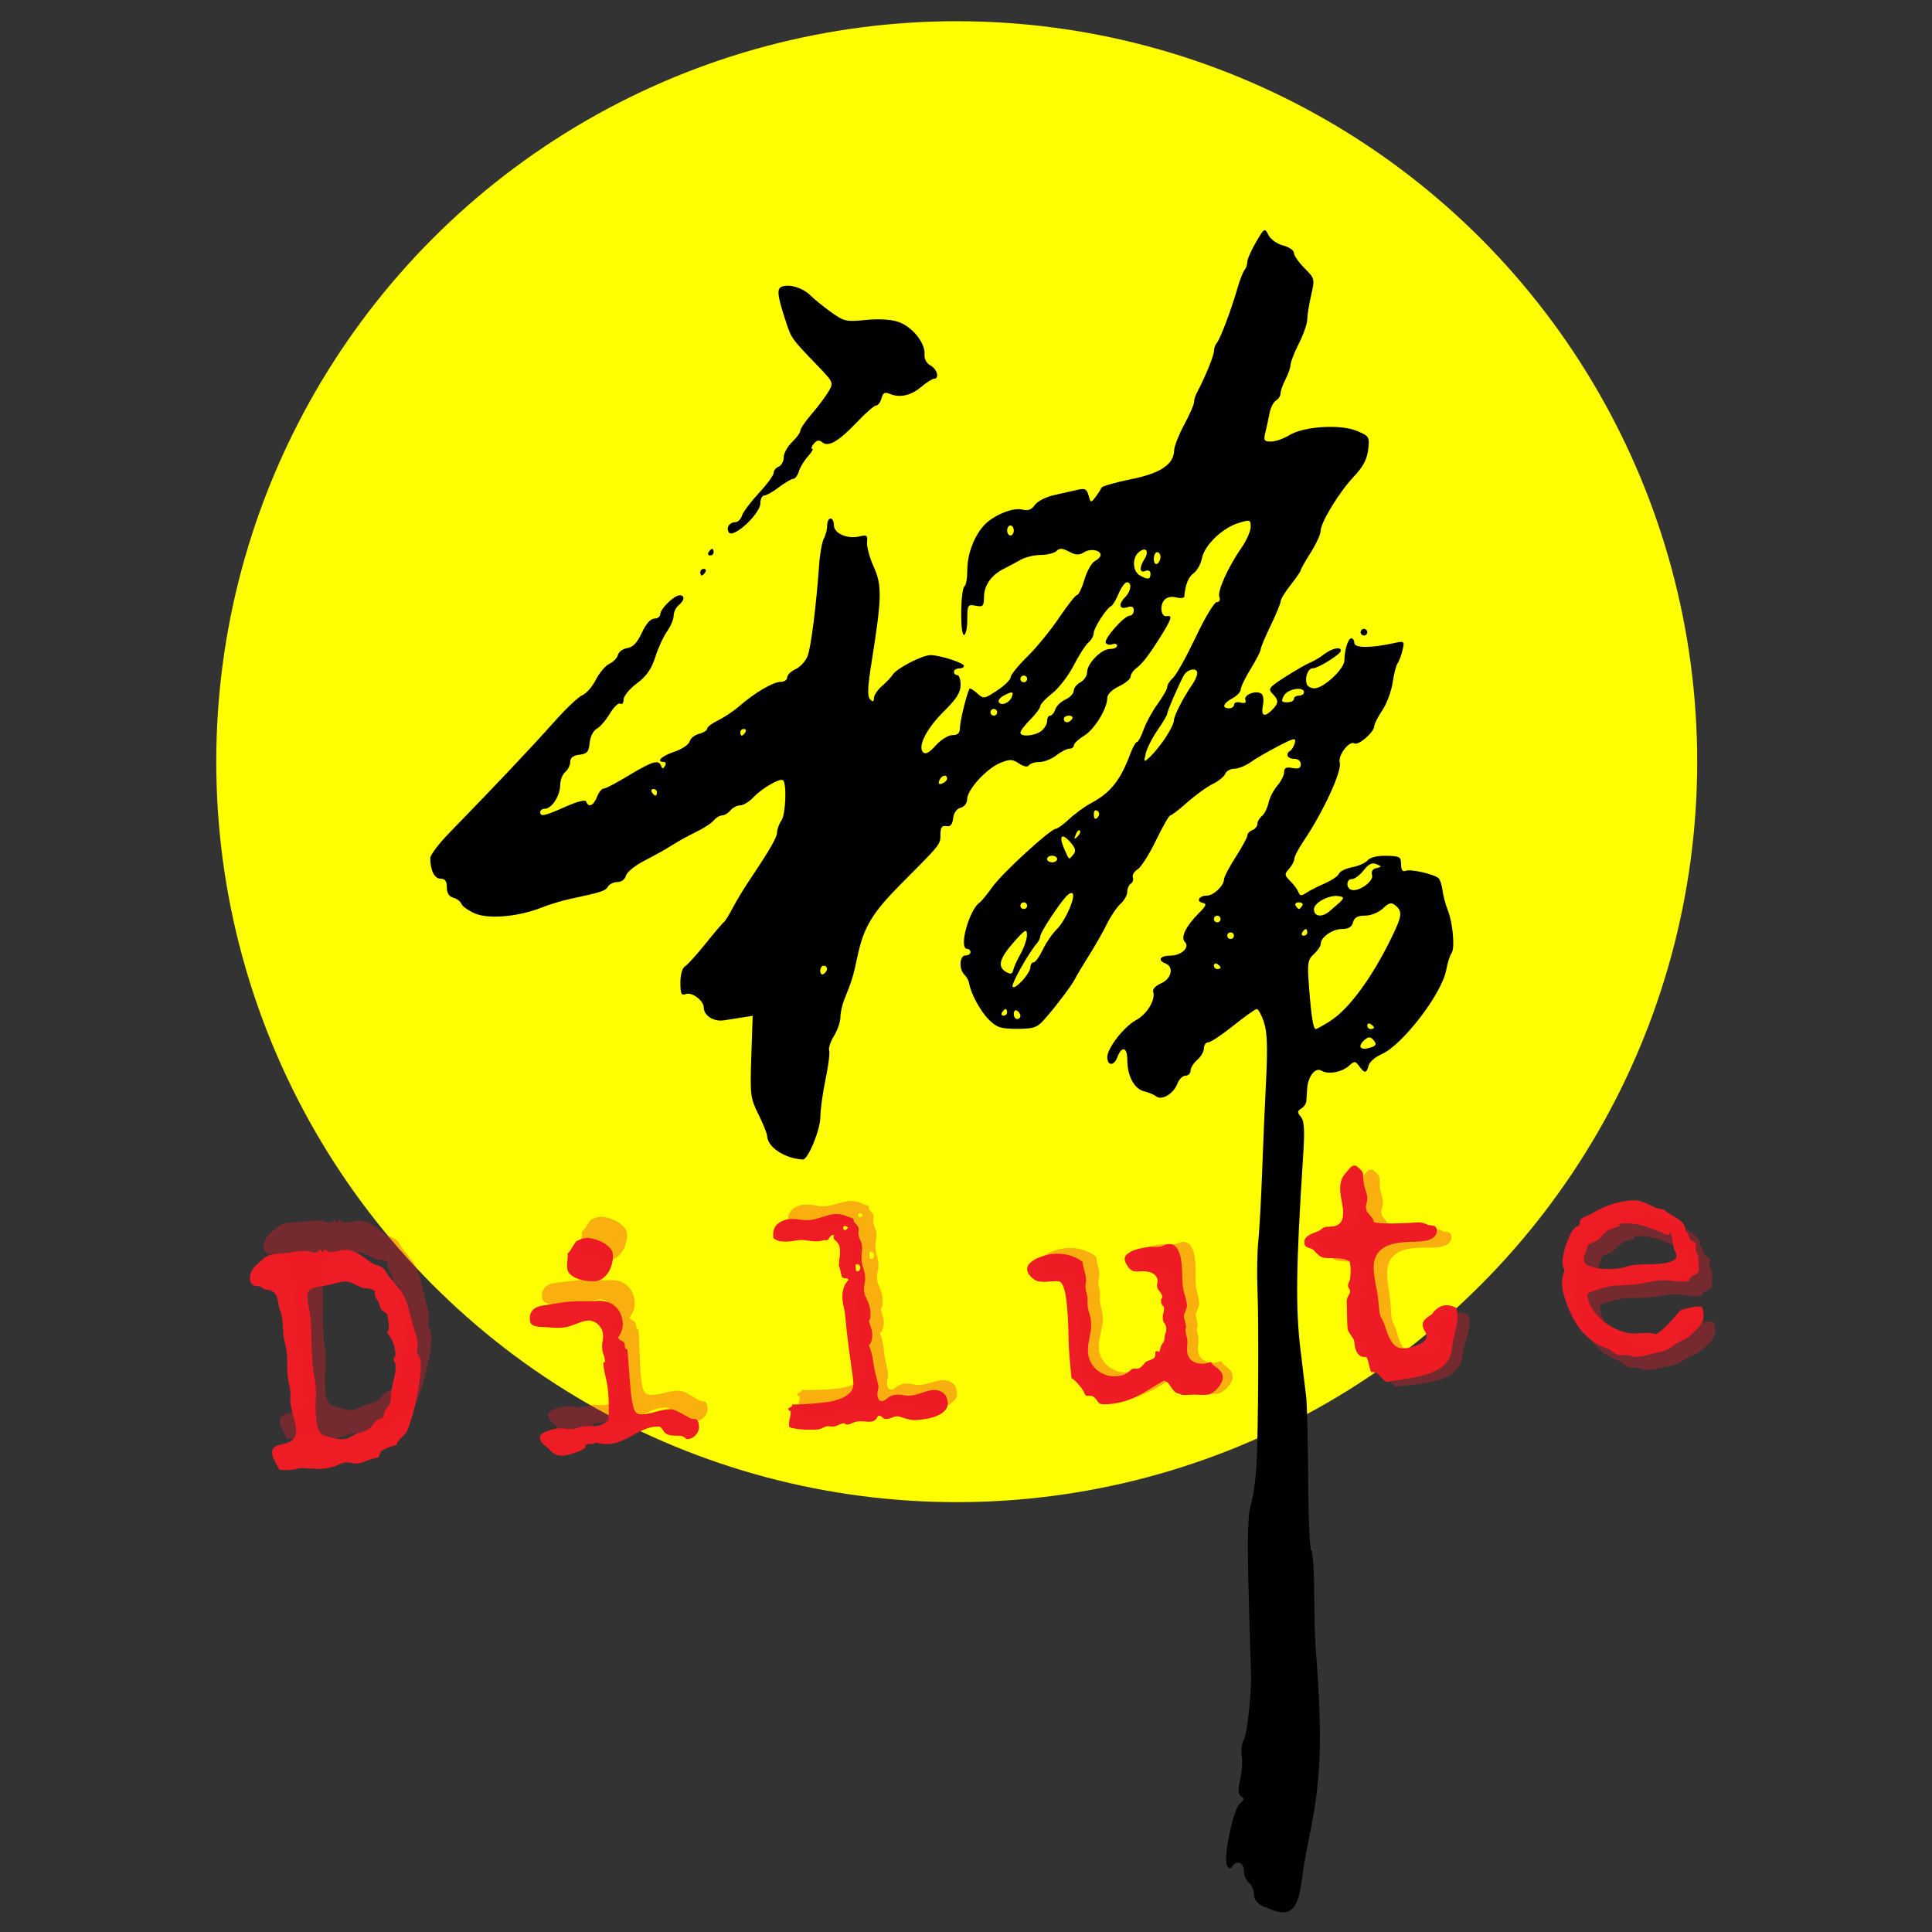 <?xml version="1.0" encoding="UTF-8" standalone="no"?>
<!-- Created with Inkscape (http://www.inkscape.org/) -->

<svg
   width="128"
   height="128"
   viewBox="0 0 33.867 33.867"
   version="1.1"
   id="svg5"
   inkscape:version="1.2 (dc2aedaf03, 2022-05-15)"
   sodipodi:docname="xi.svg"
   xml:space="preserve"
   inkscape:export-filename="xi.png"
   inkscape:export-xdpi="96"
   inkscape:export-ydpi="96"
   xmlns:inkscape="http://www.inkscape.org/namespaces/inkscape"
   xmlns:sodipodi="http://sodipodi.sourceforge.net/DTD/sodipodi-0.dtd"
   xmlns="http://www.w3.org/2000/svg"
   xmlns:svg="http://www.w3.org/2000/svg"><rect x="0" y="0" width="33.867" height="33.867" fill="#333333" stroke="none"/><sodipodi:namedview
     id="namedview7"
     pagecolor="#ffffff"
     bordercolor="#666666"
     borderopacity="1.0"
     inkscape:pageshadow="2"
     inkscape:pageopacity="0.0"
     inkscape:pagecheckerboard="0"
     inkscape:document-units="mm"
     showgrid="false"
     inkscape:zoom="4.0587127"
     inkscape:cx="94.118513"
     inkscape:cy="98.06065"
     inkscape:window-width="1920"
     inkscape:window-height="1007"
     inkscape:window-x="0"
     inkscape:window-y="0"
     inkscape:window-maximized="1"
     inkscape:current-layer="g309"
     inkscape:showpageshadow="2"
     inkscape:deskcolor="#d1d1d1" /><defs
     id="defs2" /><g
     inkscape:label="图层 1"
     inkscape:groupmode="layer"
     id="layer1"
     transform="translate(-110.669,-40.351)"><g
       id="g309"
       transform="translate(-0.117)"><circle
         style="fill:#ffff01;fill-opacity:1;stroke:none;stroke-width:0.077"
         id="path1508"
         cx="127.557"
         cy="53.703"
         r="12.98" /><g
         aria-label="D i l u t e"
         transform="matrix(0.854,-0.074,0.074,0.854,18.283,5.821)"
         id="text1877"
         style="font-size:6.144px;font-family:'Special Elite';-inkscape-font-specification:'Special Elite, Normal';fill:#ee1c25;stroke-width:0.115"><path
           d="m 110.2,77.915 q 0,0.09 -0.018,0.21 -0.018,0.117 -0.051,0.249 -0.03,0.129 -0.072,0.267 -0.039,0.138 -0.084,0.267 -0.045,0.126 -0.093,0.237 -0.045,0.108 -0.087,0.183 -0.018,0.03 -0.057,0.063 -0.036,0.03 -0.075,0.066 -0.039,0.033 -0.069,0.066 -0.03,0.033 -0.03,0.063 -0.024,0.003 -0.075,0.015 -0.051,0.009 -0.108,0.027 -0.054,0.015 -0.102,0.036 -0.045,0.018 -0.054,0.036 -0.033,0.063 -0.042,0.084 -0.006,0.021 -0.015,0.027 -0.009,0.003 -0.036,0.003 -0.024,-0.003 -0.096,0.012 -0.027,0.006 -0.069,0.018 -0.039,0.012 -0.084,0.024 -0.042,0.012 -0.081,0.018 -0.039,0.009 -0.063,0.009 -0.066,0 -0.129,-0.021 -0.06,-0.021 -0.126,-0.021 -0.042,0 -0.075,0.012 -0.111,0.042 -0.213,0.06 -0.099,0.018 -0.219,0.018 l -0.423,-0.057 q -0.048,0.012 -0.096,0.015 -0.048,0.006 -0.096,0.006 -0.06,0 -0.12,-0.006 -0.057,-0.006 -0.117,-0.015 -0.009,-0.045 -0.03,-0.084 -0.018,-0.042 -0.036,-0.084 -0.018,-0.042 -0.033,-0.084 -0.015,-0.045 -0.015,-0.09 0,-0.078 0.039,-0.111 0.039,-0.036 0.099,-0.048 0.06,-0.015 0.126,-0.021 0.069,-0.009 0.129,-0.036 0.06,-0.027 0.099,-0.084 0.039,-0.057 0.039,-0.171 0,-0.069 -0.012,-0.138 -0.009,-0.069 -0.024,-0.138 -0.012,-0.072 -0.024,-0.141 -0.009,-0.069 -0.009,-0.138 0,-0.051 0.009,-0.099 0.009,-0.051 0.009,-0.102 0,-0.093 -0.015,-0.183 -0.012,-0.093 -0.012,-0.186 0,-0.108 0.012,-0.213 0.012,-0.108 0.012,-0.216 0,-0.102 -0.021,-0.198 -0.018,-0.099 -0.018,-0.204 0,-0.057 0.003,-0.114 0.003,-0.057 0.003,-0.114 0,-0.066 -0.006,-0.126 -0.006,-0.063 -0.024,-0.126 -0.021,-0.075 -0.024,-0.147 -0.003,-0.072 -0.018,-0.129 -0.015,-0.06 -0.057,-0.102 -0.042,-0.045 -0.141,-0.066 -0.033,-0.006 -0.051,-0.018 -0.015,-0.015 -0.03,-0.027 -0.015,-0.015 -0.039,-0.027 -0.021,-0.012 -0.066,-0.018 -0.132,-0.018 -0.132,-0.147 0,-0.072 0.027,-0.126 0.027,-0.057 0.069,-0.102 0.042,-0.045 0.093,-0.081 0.054,-0.039 0.105,-0.078 0.078,-0.06 0.147,-0.072 0.069,-0.015 0.147,-0.015 h 0.129 q 0.087,0 0.171,-0.006 0.087,-0.009 0.174,-0.009 0.051,0 0.102,0.006 0.054,0.006 0.105,0.021 0.027,0.009 0.051,0.021 0.027,0.009 0.054,0.009 0.042,0 0.072,-0.024 0.03,-0.027 0.054,-0.027 0.006,0 0.006,0.006 0,0.006 -0.003,0.015 0,0.006 0,0.012 0,0.018 0.024,0.018 0.015,0 0.021,-0.018 0.009,-0.018 0.036,-0.024 0.021,0.009 0.033,0.021 0.012,0.009 0.021,0.018 0.012,0.009 0.027,0.015 0.018,0.006 0.045,0.006 0.063,0 0.126,-0.009 0.063,-0.012 0.126,-0.012 0.081,0 0.15,0.027 0.069,0.027 0.129,0.069 0.063,0.039 0.12,0.09 0.057,0.051 0.114,0.099 0.042,0.036 0.084,0.057 0.045,0.018 0.084,0.039 0.039,0.018 0.075,0.048 0.036,0.027 0.063,0.084 0.03,0.063 0.069,0.123 0.042,0.057 0.081,0.114 0.042,0.054 0.081,0.114 0.039,0.057 0.069,0.123 0.075,0.171 0.105,0.36 0.033,0.186 0.066,0.369 0.015,0.078 0.033,0.159 0.018,0.078 0.018,0.156 0,0.042 -0.015,0.081 -0.015,0.039 -0.015,0.081 0,0.027 0.009,0.048 0.009,0.021 0.021,0.042 0.012,0.021 0.021,0.048 0.009,0.027 0.009,0.063 z m -0.501,-0.201 q 0,-0.117 -0.033,-0.228 -0.033,-0.111 -0.102,-0.207 0.033,-0.033 0.042,-0.078 0.009,-0.045 0.009,-0.087 0,-0.045 -0.006,-0.09 -0.003,-0.045 -0.003,-0.087 0,-0.024 -0.018,-0.042 -0.015,-0.018 -0.036,-0.033 -0.018,-0.018 -0.039,-0.033 -0.021,-0.018 -0.03,-0.042 -0.012,-0.03 -0.018,-0.051 -0.003,-0.024 -0.006,-0.045 -0.003,-0.021 -0.012,-0.045 -0.009,-0.024 -0.03,-0.057 -0.015,-0.024 -0.024,-0.045 -0.009,-0.024 -0.009,-0.057 0,-0.03 0.009,-0.063 -0.012,-0.024 -0.039,-0.039 -0.027,-0.018 -0.06,-0.027 -0.036,-0.012 -0.081,-0.018 -0.045,0 -0.096,-0.027 -0.048,-0.027 -0.102,-0.06 -0.054,-0.033 -0.111,-0.06 -0.054,-0.027 -0.111,-0.027 -0.087,0 -0.171,0.015 -0.084,0.015 -0.171,0.027 -0.066,0.009 -0.144,0.012 -0.078,0 -0.147,0.015 -0.066,0.015 -0.111,0.057 -0.045,0.039 -0.045,0.126 0,0.105 0.012,0.213 0.015,0.108 0.015,0.222 0,0.237 -0.021,0.474 -0.018,0.234 -0.018,0.474 0,0.111 0.012,0.222 0.012,0.108 0.012,0.222 0,0.147 -0.024,0.291 -0.021,0.144 -0.021,0.291 0,0.06 0,0.129 0,0.069 0.012,0.132 0.012,0.063 0.045,0.114 0.033,0.051 0.099,0.075 0.093,0.033 0.183,0.066 0.093,0.03 0.195,0.03 0.06,0 0.117,-0.027 0.057,-0.03 0.117,-0.048 0.039,-0.012 0.087,-0.021 0.051,-0.012 0.099,-0.024 0.048,-0.015 0.09,-0.036 0.045,-0.024 0.075,-0.057 0.045,-0.051 0.087,-0.09 0.042,-0.039 0.117,-0.054 0.036,-0.006 0.045,-0.024 0.012,-0.021 0.015,-0.045 0.006,-0.027 0.015,-0.054 0.009,-0.03 0.039,-0.051 0.048,-0.036 0.072,-0.084 0.027,-0.048 0.039,-0.102 0.012,-0.054 0.018,-0.108 0.009,-0.057 0.024,-0.111 0.033,-0.12 0.075,-0.243 0.045,-0.123 0.045,-0.249 0,-0.033 -0.015,-0.057 -0.015,-0.027 -0.015,-0.06 0,-0.018 0.006,-0.021 0.009,-0.006 0.018,-0.012 0.009,-0.009 0.015,-0.024 0.009,-0.015 0.009,-0.057 z"
           id="path294" /><path
           d="m 114.304,76.079 q 0,0.087 -0.03,0.18 -0.027,0.09 -0.081,0.168 -0.054,0.075 -0.132,0.126 -0.075,0.048 -0.168,0.048 -0.063,0 -0.156,-0.018 -0.093,-0.021 -0.18,-0.057 -0.084,-0.039 -0.147,-0.099 -0.06,-0.06 -0.06,-0.141 0,-0.072 0.015,-0.147 0.018,-0.078 0.021,-0.156 0.03,-0.015 0.06,-0.054 0.03,-0.039 0.057,-0.078 0.03,-0.042 0.057,-0.075 0.03,-0.033 0.06,-0.036 l -0.015,0.006 q 0.042,-0.018 0.087,-0.03 0.048,-0.012 0.096,-0.012 0.063,0 0.15,0.033 0.09,0.03 0.171,0.081 0.081,0.051 0.138,0.12 0.057,0.069 0.057,0.141 z m 1.452,3.651 q 0,0.051 -0.021,0.096 -0.018,0.045 -0.054,0.078 -0.033,0.036 -0.078,0.057 -0.045,0.021 -0.099,0.021 -0.021,0 -0.027,-0.006 -0.006,-0.006 -0.021,-0.021 -0.042,-0.045 -0.102,-0.054 -0.06,-0.006 -0.126,-0.015 -0.063,-0.006 -0.123,-0.033 -0.057,-0.024 -0.093,-0.102 -0.024,-0.051 -0.051,-0.066 -0.027,-0.015 -0.084,-0.015 -0.132,0 -0.252,0.042 -0.12,0.042 -0.237,0.096 -0.117,0.051 -0.24,0.093 -0.12,0.042 -0.249,0.042 -0.072,0 -0.144,-0.015 -0.069,-0.012 -0.135,-0.042 -0.015,0.015 -0.036,0.021 -0.018,0.006 -0.042,0.006 -0.021,0 -0.042,-0.003 -0.018,-0.003 -0.033,-0.003 -0.003,0 -0.033,0.009 -0.03,0.012 -0.036,0.015 l 0.018,0.03 q -0.018,0.027 -0.081,0.051 -0.063,0.027 -0.138,0.045 -0.072,0.018 -0.141,0.03 -0.069,0.012 -0.105,0.012 -0.096,0 -0.159,-0.033 -0.06,-0.03 -0.12,-0.108 -0.021,-0.03 -0.054,-0.06 -0.03,-0.03 -0.06,-0.06 -0.027,-0.033 -0.048,-0.069 -0.018,-0.036 -0.018,-0.075 0,-0.045 0.048,-0.075 0.048,-0.03 0.114,-0.048 0.066,-0.021 0.132,-0.027 0.066,-0.009 0.102,-0.009 0.072,0 0.144,0.021 0.072,0.018 0.144,0.018 0.066,0 0.126,-0.018 0.06,-0.018 0.126,-0.018 0.057,0 0.111,0.009 0.057,0.006 0.114,0.006 0.072,0 0.138,-0.024 0.069,-0.027 0.129,-0.069 0.024,-0.147 0.033,-0.294 0.012,-0.147 0.012,-0.297 0,-0.147 -0.024,-0.294 -0.024,-0.147 -0.024,-0.291 0,-0.012 0.006,-0.012 0.006,-0.003 0.012,-0.003 0.009,-0.003 0.015,-0.006 0.006,-0.006 0.006,-0.024 0,-0.063 -0.018,-0.123 -0.018,-0.06 -0.018,-0.123 0,-0.078 0.021,-0.153 0.021,-0.075 0.021,-0.153 0,-0.054 -0.024,-0.108 -0.024,-0.054 -0.063,-0.096 -0.039,-0.042 -0.09,-0.066 -0.051,-0.027 -0.108,-0.027 -0.063,0 -0.126,0.015 -0.06,0.015 -0.126,0.036 -0.066,0.018 -0.135,0.033 -0.066,0.015 -0.141,0.015 -0.087,0 -0.171,-0.012 -0.084,-0.012 -0.171,-0.027 -0.042,-0.006 -0.096,-0.012 -0.051,-0.006 -0.099,-0.021 -0.048,-0.015 -0.081,-0.045 -0.033,-0.03 -0.033,-0.087 0,-0.105 0.036,-0.159 0.039,-0.057 0.093,-0.084 0.057,-0.027 0.126,-0.033 0.069,-0.006 0.132,-0.012 0.114,-0.009 0.225,-0.015 0.114,-0.009 0.228,-0.009 0.141,0 0.276,0.018 0.138,0.015 0.279,0.015 0.099,0 0.189,0.03 0.09,0.03 0.156,0.093 0.069,0.06 0.108,0.153 0.039,0.093 0.039,0.216 0,0.081 -0.036,0.159 -0.033,0.075 -0.087,0.135 0.021,0.039 0.042,0.054 0.021,0.012 0.039,0.024 0.018,0.009 0.03,0.027 0.012,0.015 0.012,0.06 0,0.024 0.006,0.057 0.009,0.03 0.042,0.033 0,0.162 -0.003,0.321 -0.003,0.156 -0.003,0.315 0,0.135 0,0.27 0.003,0.135 0.024,0.27 0.012,0.084 0.048,0.129 0.036,0.045 0.129,0.045 0.135,0 0.267,-0.027 0.132,-0.03 0.267,-0.03 0.078,0 0.147,0.039 0.072,0.039 0.135,0.084 0.066,0.045 0.126,0.084 0.06,0.039 0.114,0.039 0.024,0 0.039,0.018 0.015,0.015 0.021,0.039 0.009,0.021 0.009,0.045 0.003,0.024 0.003,0.042 z"
           id="path296" /><path
           d="m 120.865,79.688 q 0,0.105 -0.072,0.165 -0.069,0.063 -0.168,0.093 -0.099,0.033 -0.207,0.042 -0.105,0.009 -0.18,0.009 -0.099,0 -0.165,-0.018 -0.063,-0.018 -0.111,-0.039 -0.048,-0.018 -0.084,-0.036 -0.036,-0.018 -0.075,-0.018 -0.051,0 -0.102,0.018 -0.048,0.018 -0.099,0.018 -0.036,0 -0.06,-0.012 -0.021,-0.012 -0.036,-0.03 -0.015,-0.015 -0.03,-0.027 -0.012,-0.012 -0.03,-0.012 -0.021,0 -0.033,0.015 -0.012,0.018 -0.027,0.039 -0.015,0.021 -0.045,0.036 -0.027,0.018 -0.081,0.018 -0.063,0 -0.123,-0.015 -0.06,-0.012 -0.123,-0.012 -0.063,0 -0.126,0.021 -0.06,0.024 -0.114,0.024 -0.024,0 -0.036,-0.018 -0.012,-0.015 -0.027,-0.015 -0.051,0 -0.108,0.024 -0.054,0.024 -0.111,0.024 -0.03,0 -0.06,-0.009 -0.027,-0.006 -0.057,-0.006 -0.051,0 -0.102,0.024 -0.051,0.024 -0.126,0.024 -0.027,0 -0.12,-0.009 -0.09,-0.006 -0.186,-0.021 -0.096,-0.015 -0.174,-0.039 -0.075,-0.021 -0.075,-0.048 0,-0.078 0.027,-0.156 0.03,-0.078 0.03,-0.15 v -0.006 q -0.039,0 -0.045,-0.042 0.006,-0.012 0.018,-0.018 0.015,-0.009 0.03,-0.012 0.015,-0.006 0.027,-0.015 0.012,-0.009 0.012,-0.027 v -0.012 q 0.12,0.012 0.234,0.015 0.117,0.003 0.243,0.003 0.117,0 0.258,-0.006 0.144,-0.009 0.264,-0.045 0.123,-0.036 0.204,-0.108 0.084,-0.075 0.084,-0.207 v -0.021 -0.048 q -0.015,-0.33 -0.033,-0.648 -0.015,-0.321 -0.015,-0.651 0,-0.087 -0.015,-0.168 -0.012,-0.084 -0.012,-0.168 0,-0.105 0.036,-0.21 0.039,-0.105 0.12,-0.177 -0.003,-0.018 -0.015,-0.024 -0.012,-0.009 -0.03,-0.012 -0.018,-0.003 -0.036,-0.006 -0.015,-0.003 -0.027,-0.009 -0.018,-0.009 -0.024,-0.042 -0.006,-0.033 -0.012,-0.072 -0.003,-0.039 -0.009,-0.075 -0.003,-0.039 -0.018,-0.06 0.009,-0.087 0.03,-0.171 0.021,-0.084 0.021,-0.171 0,-0.063 -0.018,-0.099 -0.015,-0.036 -0.036,-0.06 -0.021,-0.024 -0.039,-0.042 -0.015,-0.021 -0.015,-0.051 0,-0.024 0.015,-0.045 l -0.024,-0.003 q -0.03,0 -0.045,0.015 -0.015,0.015 -0.03,0.033 -0.012,0.018 -0.027,0.033 -0.015,0.015 -0.042,0.015 -0.021,0 -0.048,-0.009 -0.051,0.015 -0.096,0.015 -0.105,0 -0.21,-0.027 -0.102,-0.03 -0.207,-0.03 -0.057,0 -0.111,0.006 -0.054,0.003 -0.108,0.003 -0.078,0 -0.156,-0.018 -0.078,-0.018 -0.138,-0.078 v -0.036 q 0,-0.159 0.105,-0.24 0.108,-0.081 0.261,-0.081 0.105,0 0.207,0.027 0.102,0.027 0.207,0.027 0.057,0 0.12,-0.012 0.063,-0.012 0.129,-0.027 0.066,-0.015 0.132,-0.027 0.069,-0.012 0.135,-0.012 0.102,0 0.192,0.045 0.09,0.042 0.18,0.081 l -0.003,0.024 q 0,0.027 0.012,0.051 0.015,0.021 0.033,0.045 0.018,0.021 0.03,0.045 0.015,0.021 0.015,0.048 0,0.027 -0.009,0.054 -0.006,0.024 -0.006,0.051 0,0.066 0.024,0.126 0.027,0.06 0.027,0.129 0,0.072 -0.018,0.141 -0.015,0.069 -0.015,0.141 0,0.087 0.021,0.174 0.021,0.087 0.021,0.174 0,0.072 -0.024,0.141 -0.021,0.069 -0.021,0.138 0,0.051 0.012,0.102 0.015,0.048 0.033,0.096 0.018,0.048 0.03,0.099 0.015,0.048 0.015,0.102 v 0.06 q 0,0.048 -0.009,0.093 -0.006,0.042 -0.039,0.081 0.015,0.057 0.03,0.123 0.018,0.066 0.018,0.126 0,0.03 -0.006,0.066 -0.003,0.033 -0.015,0.069 -0.009,0.033 -0.027,0.063 -0.018,0.027 -0.042,0.045 0.039,0.114 0.051,0.231 0.012,0.117 0.018,0.234 0.003,0.036 0.012,0.093 0.009,0.057 0.018,0.114 0.009,0.054 0.015,0.102 0.009,0.045 0.009,0.063 0,0.051 -0.018,0.099 -0.018,0.048 -0.018,0.099 0,0.039 0.018,0.084 0.018,0.042 0.066,0.042 0.036,0 0.06,-0.015 0.027,-0.018 0.057,-0.036 0.03,-0.021 0.069,-0.036 0.042,-0.018 0.111,-0.018 0.078,0 0.147,0.021 0.069,0.021 0.147,0.021 0.057,0 0.114,-0.009 0.06,-0.012 0.114,-0.024 0.057,-0.015 0.114,-0.027 0.057,-0.012 0.117,-0.012 0.12,0 0.201,0.069 0.084,0.069 0.084,0.204 z m -1.722,-3.735 q -0.012,-0.012 -0.03,-0.024 -0.015,-0.012 -0.036,-0.012 -0.015,0 -0.027,0.015 -0.009,0.012 -0.009,0.027 l 0.015,0.036 q 0.012,0.006 0.018,0.006 0.024,0 0.039,-0.015 0.018,-0.018 0.03,-0.033 z m 0.18,0.834 q 0,-0.024 -0.015,-0.048 -0.012,-0.027 -0.042,-0.027 -0.009,0 -0.021,0.003 -0.009,0.003 -0.015,0.006 v 0.129 q 0.024,0.012 0.036,0.012 0.03,0 0.042,-0.024 0.015,-0.027 0.015,-0.051 z"
           id="path298" /><path
           d="m 126.514,79.655 q 0,0.054 -0.036,0.114 -0.033,0.06 -0.087,0.108 -0.051,0.051 -0.111,0.084 -0.06,0.033 -0.114,0.033 -0.093,0 -0.183,-0.015 -0.09,-0.015 -0.186,-0.015 -0.045,0 -0.105,-0.006 -0.057,-0.006 -0.081,-0.03 -0.069,-0.012 -0.102,-0.054 -0.033,-0.039 -0.06,-0.087 -0.024,-0.048 -0.054,-0.093 -0.027,-0.045 -0.084,-0.063 -0.171,0.075 -0.303,0.144 -0.129,0.069 -0.258,0.12 -0.126,0.054 -0.273,0.084 -0.144,0.033 -0.345,0.033 -0.087,0 -0.126,-0.009 -0.036,-0.009 -0.057,-0.03 -0.018,-0.018 -0.036,-0.051 -0.015,-0.033 -0.06,-0.081 -0.024,-0.024 -0.048,-0.027 -0.021,-0.006 -0.042,-0.006 h -0.015 q -0.027,0 -0.051,-0.009 -0.021,-0.012 -0.033,-0.06 -0.009,-0.036 -0.036,-0.081 -0.027,-0.048 -0.063,-0.096 -0.033,-0.048 -0.069,-0.087 -0.036,-0.039 -0.066,-0.06 l -0.003,-0.297 q -0.003,-0.3 0.018,-0.594 0.021,-0.294 0.021,-0.594 0,-0.045 -0.003,-0.123 -0.003,-0.081 -0.015,-0.162 -0.009,-0.081 -0.036,-0.144 -0.024,-0.066 -0.069,-0.078 -0.069,-0.015 -0.141,-0.012 -0.069,0 -0.138,-0.003 -0.069,-0.003 -0.135,-0.021 -0.063,-0.018 -0.12,-0.078 -0.033,-0.033 -0.063,-0.081 -0.027,-0.048 -0.027,-0.099 0,-0.075 0.063,-0.126 0.066,-0.054 0.156,-0.087 0.09,-0.033 0.183,-0.048 0.093,-0.015 0.15,-0.015 0.165,0 0.312,0.051 0.15,0.048 0.273,0.159 0.006,0.006 0.006,0.012 0,0.003 -0.003,0.006 0.006,0.087 0.024,0.174 0.018,0.084 0.018,0.171 0,0.048 -0.015,0.09 -0.012,0.042 -0.012,0.093 0,0.051 0.012,0.102 0.012,0.051 0.012,0.102 0,0.033 -0.006,0.066 -0.006,0.033 -0.006,0.066 0,0.093 0.021,0.183 0.021,0.087 0.021,0.18 0,0.081 -0.018,0.159 -0.018,0.075 -0.042,0.153 -0.021,0.078 -0.039,0.156 -0.018,0.075 -0.018,0.156 0,0.111 0.045,0.207 0.045,0.096 0.12,0.168 0.075,0.069 0.171,0.111 0.099,0.039 0.207,0.039 0.093,0 0.15,-0.018 0.06,-0.021 0.096,-0.045 0.036,-0.024 0.057,-0.042 0.024,-0.021 0.048,-0.021 0.024,0 0.042,0.006 0.021,0.003 0.042,0.003 0.042,0 0.069,-0.018 0.027,-0.018 0.048,-0.042 0.024,-0.024 0.045,-0.045 0.024,-0.024 0.06,-0.033 0.069,-0.015 0.12,-0.039 0.051,-0.027 0.051,-0.108 0,-0.015 0.003,-0.027 0.006,-0.012 0.03,-0.012 0.015,0 0.021,0.009 0.009,0.006 0.024,0.012 0.015,-0.012 0.021,-0.033 0.006,-0.021 0.012,-0.036 0.015,-0.054 0.054,-0.096 0.042,-0.042 0.048,-0.096 0.006,-0.06 0.03,-0.111 0.024,-0.051 0.024,-0.108 0,-0.051 -0.027,-0.09 -0.027,-0.039 -0.027,-0.093 0,-0.06 0.021,-0.12 0.024,-0.06 0.024,-0.12 -0.018,-0.024 -0.036,-0.054 -0.015,-0.03 -0.015,-0.06 0,-0.051 0.018,-0.066 0.018,-0.018 0.018,-0.036 0,-0.027 -0.015,-0.054 -0.012,-0.03 -0.03,-0.057 -0.018,-0.027 -0.033,-0.054 -0.012,-0.027 -0.012,-0.057 0,-0.03 0.009,-0.057 0.012,-0.03 0.012,-0.063 0,-0.048 -0.024,-0.084 -0.021,-0.039 -0.057,-0.063 -0.033,-0.027 -0.078,-0.039 -0.042,-0.015 -0.084,-0.021 -0.075,-0.009 -0.129,-0.009 -0.054,0 -0.096,-0.012 -0.039,-0.015 -0.075,-0.051 -0.033,-0.036 -0.069,-0.117 -0.021,-0.048 -0.021,-0.081 0,-0.072 0.063,-0.114 0.066,-0.045 0.153,-0.066 0.087,-0.024 0.174,-0.03 0.09,-0.009 0.141,-0.009 0.048,0 0.093,0.009 0.048,0.006 0.096,0.006 0.051,0 0.099,-0.018 0.051,-0.021 0.102,-0.021 0.072,0 0.117,0.042 0.045,0.039 0.069,0.105 0.027,0.063 0.036,0.147 0.009,0.081 0.009,0.165 0,0.111 -0.009,0.21 -0.006,0.099 -0.006,0.159 0,0.129 0.024,0.243 0.027,0.111 0.027,0.207 0,0.03 -0.015,0.06 -0.012,0.03 -0.027,0.06 -0.015,0.03 -0.03,0.06 -0.012,0.03 -0.012,0.06 0,0.024 0.009,0.042 l 0.021,0.174 q -0.015,0.012 -0.018,0.03 -0.003,0.018 -0.003,0.033 0,0.048 0.009,0.096 0.012,0.045 0.012,0.096 0,0.057 -0.012,0.114 -0.012,0.054 -0.012,0.111 0,0.138 0.093,0.213 0.096,0.072 0.225,0.072 0.072,0 0.144,-0.024 0.021,0.045 0.057,0.081 0.039,0.033 0.075,0.066 0.036,0.033 0.06,0.075 0.027,0.042 0.027,0.102 z"
           id="path300" /><path
           d="m 131.404,78.779 q 0,0.096 -0.021,0.183 -0.021,0.084 -0.048,0.168 -0.027,0.081 -0.057,0.168 -0.027,0.084 -0.042,0.174 -0.027,0.15 -0.108,0.249 -0.081,0.099 -0.195,0.156 -0.114,0.06 -0.255,0.087 -0.138,0.03 -0.285,0.045 -0.147,0.015 -0.291,0.021 -0.141,0.006 -0.261,0.021 -0.045,-0.033 -0.075,-0.072 -0.03,-0.039 -0.057,-0.075 -0.027,-0.033 -0.06,-0.057 -0.033,-0.021 -0.087,-0.021 -0.018,0 -0.03,-0.048 -0.009,-0.051 -0.018,-0.111 -0.009,-0.063 -0.021,-0.111 -0.009,-0.051 -0.027,-0.051 -0.069,0 -0.111,-0.03 -0.039,-0.03 -0.063,-0.075 -0.021,-0.048 -0.03,-0.105 -0.006,-0.057 -0.006,-0.111 0,-0.042 -0.018,-0.078 -0.018,-0.036 -0.039,-0.069 -0.021,-0.036 -0.039,-0.072 -0.018,-0.036 -0.018,-0.075 0,-0.045 0.003,-0.111 0.006,-0.069 0.009,-0.141 0.006,-0.072 0.009,-0.141 0.006,-0.069 0.006,-0.114 0,-0.054 0.012,-0.09 0.015,-0.036 0.033,-0.063 0.018,-0.027 0.03,-0.048 0.015,-0.021 0.015,-0.048 0,-0.036 -0.018,-0.06 -0.015,-0.024 -0.015,-0.048 0,-0.033 0.021,-0.063 0.021,-0.033 0.03,-0.066 0.033,-0.132 0.033,-0.261 0,-0.027 -0.003,-0.051 0,-0.027 -0.003,-0.051 -0.069,-0.057 -0.153,-0.072 -0.084,-0.018 -0.168,-0.024 -0.084,-0.009 -0.162,-0.021 -0.078,-0.012 -0.132,-0.063 -0.045,-0.042 -0.081,-0.093 -0.036,-0.054 -0.096,-0.072 -0.042,-0.015 -0.072,-0.039 -0.027,-0.027 -0.027,-0.075 0,-0.072 0.042,-0.108 0.045,-0.039 0.105,-0.06 0.06,-0.024 0.123,-0.039 0.066,-0.018 0.111,-0.051 0.045,-0.033 0.108,-0.033 0.027,0 0.051,0.003 0.027,0 0.054,0 0.075,0 0.123,-0.024 0.051,-0.027 0.078,-0.069 0.03,-0.045 0.039,-0.102 0.012,-0.057 0.012,-0.123 0,-0.096 -0.012,-0.186 -0.012,-0.09 -0.012,-0.186 0,-0.111 0.03,-0.204 0.03,-0.093 0.114,-0.171 0.018,-0.015 0.039,-0.039 0.021,-0.024 0.045,-0.045 0.024,-0.024 0.048,-0.039 0.027,-0.015 0.054,-0.015 0.018,0 0.03,0.009 0.015,0.006 0.03,0.018 0.066,0.066 0.084,0.099 0.021,0.03 0.021,0.072 0,0.024 -0.003,0.054 0,0.027 0,0.072 0,0.096 0.024,0.189 0.024,0.093 0.024,0.159 0,0.057 -0.024,0.111 -0.021,0.051 -0.021,0.108 0,0.042 0.018,0.078 0.021,0.033 0.045,0.066 0.027,0.033 0.048,0.069 0.021,0.033 0.021,0.078 0.03,0.021 0.135,0.039 0.105,0.015 0.234,0.027 0.129,0.009 0.261,0.015 0.132,0.006 0.219,0.006 0.078,0 0.12,0.012 0.042,0.012 0.069,0.027 0.03,0.012 0.054,0.027 0.024,0.015 0.063,0.018 0.048,0.006 0.081,0.027 0.036,0.018 0.036,0.075 0,0.072 -0.039,0.114 -0.036,0.042 -0.093,0.063 -0.054,0.021 -0.117,0.027 -0.063,0.003 -0.117,0.003 -0.087,0 -0.174,-0.006 -0.087,-0.006 -0.174,-0.006 -0.144,0 -0.261,0.027 -0.117,0.027 -0.204,0.09 -0.084,0.063 -0.132,0.168 -0.045,0.102 -0.045,0.258 0,0.153 0.018,0.3 0.021,0.147 0.021,0.3 0,0.144 0.003,0.231 0.006,0.087 0.036,0.147 0.039,0.087 0.063,0.198 0.024,0.111 0.06,0.21 0.039,0.099 0.105,0.168 0.069,0.066 0.201,0.066 0.045,0 0.12,-0.012 0.075,-0.012 0.15,-0.036 0.075,-0.027 0.129,-0.066 0.054,-0.042 0.054,-0.102 0,-0.051 -0.03,-0.102 -0.03,-0.054 -0.03,-0.114 0,-0.042 0.018,-0.072 0.021,-0.033 0.051,-0.057 0.033,-0.027 0.066,-0.045 0.036,-0.021 0.069,-0.036 0.054,-0.069 0.129,-0.114 0.078,-0.048 0.165,-0.048 0.06,0 0.114,0.021 0.057,0.021 0.105,0.054 0.009,0.054 0.009,0.111 z"
           id="path302" /><path
           d="m 136.42,79.217 q 0,0.081 -0.027,0.138 -0.024,0.057 -0.066,0.102 -0.039,0.045 -0.093,0.084 -0.051,0.039 -0.105,0.084 -0.042,0.036 -0.075,0.054 -0.033,0.018 -0.066,0.03 -0.03,0.012 -0.066,0.024 -0.033,0.012 -0.078,0.033 -0.06,0.03 -0.102,0.057 -0.039,0.024 -0.081,0.045 -0.039,0.021 -0.087,0.033 -0.048,0.015 -0.12,0.024 -0.12,0.015 -0.243,0.036 -0.12,0.021 -0.24,0.021 -0.024,0 -0.051,-0.012 -0.024,-0.009 -0.057,-0.021 -0.033,-0.009 -0.075,-0.021 -0.039,-0.009 -0.096,-0.009 -0.06,0 -0.096,-0.018 -0.036,-0.018 -0.066,-0.042 -0.027,-0.024 -0.057,-0.051 -0.03,-0.03 -0.078,-0.051 -0.18,-0.081 -0.306,-0.195 -0.126,-0.114 -0.216,-0.255 -0.09,-0.141 -0.15,-0.306 -0.06,-0.165 -0.102,-0.345 -0.033,-0.126 -0.033,-0.252 0,-0.165 0.078,-0.306 -0.03,-0.084 -0.03,-0.162 0,-0.057 0.033,-0.168 0.033,-0.114 0.084,-0.228 0.054,-0.114 0.114,-0.204 0.063,-0.093 0.117,-0.114 0.042,-0.015 0.057,-0.024 0.018,-0.012 0.018,-0.06 0,-0.036 0.027,-0.06 0.03,-0.024 0.069,-0.039 0.042,-0.015 0.081,-0.027 0.042,-0.012 0.069,-0.024 0.111,-0.054 0.21,-0.09 0.102,-0.039 0.201,-0.063 0.102,-0.027 0.21,-0.039 0.108,-0.012 0.231,-0.012 0.066,0 0.129,0.018 0.063,0.018 0.12,0.048 0.06,0.027 0.117,0.063 0.057,0.033 0.111,0.066 h -0.003 q 0.045,0.006 0.084,0.027 0.042,0.018 0.087,0.024 0.042,0.051 0.108,0.099 0.069,0.045 0.132,0.096 0.066,0.051 0.111,0.111 0.048,0.057 0.048,0.132 0,0.012 -0.003,0.024 0,0.012 -0.003,0.027 l 0.012,-0.015 q 0.012,0.009 0.021,0.03 0.012,0.021 0.021,0.048 0.009,0.024 0.015,0.051 0.006,0.024 0.009,0.039 0.024,0.039 0.063,0.063 0.042,0.024 0.066,0.066 -0.03,0.03 -0.03,0.078 0,0.051 0.021,0.102 0.021,0.048 0.021,0.099 0,0.06 -0.006,0.117 -0.006,0.054 -0.006,0.114 0,0.045 -0.036,0.069 -0.033,0.024 -0.075,0.042 -0.039,0.018 -0.072,0.036 -0.033,0.018 -0.033,0.051 0,0.024 -0.03,0.024 -0.027,-0.003 -0.045,-0.003 -0.132,0 -0.264,-0.033 -0.129,-0.033 -0.258,-0.033 -0.141,0 -0.279,0.021 -0.138,0.018 -0.279,0.018 -0.105,0 -0.21,-0.006 -0.102,-0.006 -0.207,-0.006 -0.027,0 -0.102,0.012 -0.075,0.009 -0.159,0.027 -0.081,0.015 -0.156,0.039 -0.075,0.021 -0.105,0.042 -0.003,0.015 -0.003,0.042 0,0.141 0.081,0.291 0.084,0.15 0.219,0.273 0.135,0.123 0.303,0.204 0.168,0.081 0.339,0.081 0.099,0 0.195,0.009 0.099,0.006 0.192,0.042 0.081,-0.039 0.147,-0.09 0.069,-0.051 0.132,-0.108 0.063,-0.057 0.123,-0.117 0.06,-0.06 0.123,-0.12 0.012,-0.012 0.057,-0.021 0.048,-0.012 0.102,-0.018 0.054,-0.009 0.102,-0.012 0.051,-0.006 0.069,-0.006 0.069,0 0.129,0.021 0.018,0.069 0.018,0.135 z m -0.45,-1.218 q 0,-0.045 -0.015,-0.087 -0.015,-0.042 -0.024,-0.087 -0.015,-0.084 -0.015,-0.162 0,-0.081 -0.024,-0.162 h -0.003 q 0,0.018 -0.012,0.036 -0.012,0.015 -0.033,0.015 -0.036,0 -0.069,-0.018 -0.033,-0.018 -0.057,-0.045 -0.114,-0.051 -0.207,-0.096 -0.09,-0.045 -0.183,-0.078 -0.09,-0.036 -0.195,-0.054 -0.102,-0.021 -0.237,-0.021 -0.012,0 -0.024,0.003 -0.009,0 -0.018,0.009 l 0.015,0.033 -0.024,0.006 q -0.081,0.015 -0.135,0.03 -0.051,0.012 -0.093,0.036 -0.042,0.024 -0.084,0.06 -0.039,0.033 -0.102,0.087 -0.03,0.027 -0.066,0.042 -0.033,0.012 -0.069,0.024 -0.033,0.009 -0.066,0.021 -0.03,0.012 -0.051,0.039 -0.021,0.075 -0.063,0.147 -0.039,0.069 -0.039,0.147 0,0.045 0.036,0.081 0.039,0.033 0.096,0.057 0.06,0.024 0.129,0.042 0.072,0.018 0.141,0.027 0.069,0.009 0.126,0.015 0.06,0.003 0.093,0.003 0.114,0 0.225,-0.021 0.111,-0.024 0.225,-0.024 0.117,0 0.234,0.012 0.117,0.009 0.234,0.009 0.03,0 0.09,-0.003 0.06,-0.003 0.117,-0.015 0.06,-0.015 0.102,-0.039 0.045,-0.027 0.045,-0.069 z"
           id="path304" /></g><g
         aria-label="D i l u t e"
         transform="matrix(0.856,-0.046,0.046,0.856,20.197,2.299)"
         id="text1877-2"
         style="font-size:6.144px;font-family:'Special Elite';-inkscape-font-specification:'Special Elite, Normal';fill:#ee1c25;fill-opacity:0.35;stroke-width:0.115"><path
           d="m 110.488,77.712 q 0,0.09 -0.018,0.21 -0.018,0.117 -0.051,0.249 -0.03,0.129 -0.072,0.267 -0.039,0.138 -0.084,0.267 -0.045,0.126 -0.093,0.237 -0.045,0.108 -0.087,0.183 -0.018,0.03 -0.057,0.063 -0.036,0.03 -0.075,0.066 -0.039,0.033 -0.069,0.066 -0.03,0.033 -0.03,0.063 -0.024,0.003 -0.075,0.015 -0.051,0.009 -0.108,0.027 -0.054,0.015 -0.102,0.036 -0.045,0.018 -0.054,0.036 -0.033,0.063 -0.042,0.084 -0.006,0.021 -0.015,0.027 -0.009,0.003 -0.036,0.003 -0.024,-0.003 -0.096,0.012 -0.027,0.006 -0.069,0.018 -0.039,0.012 -0.084,0.024 -0.042,0.012 -0.081,0.018 -0.039,0.009 -0.063,0.009 -0.066,0 -0.129,-0.021 -0.06,-0.021 -0.126,-0.021 -0.042,0 -0.075,0.012 -0.111,0.042 -0.213,0.06 -0.099,0.018 -0.219,0.018 l -0.423,-0.057 q -0.048,0.012 -0.096,0.015 -0.048,0.006 -0.096,0.006 -0.06,0 -0.12,-0.006 -0.057,-0.006 -0.117,-0.015 -0.009,-0.045 -0.03,-0.084 -0.018,-0.042 -0.036,-0.084 -0.018,-0.042 -0.033,-0.084 -0.015,-0.045 -0.015,-0.09 0,-0.078 0.039,-0.111 0.039,-0.036 0.099,-0.048 0.06,-0.015 0.126,-0.021 0.069,-0.009 0.129,-0.036 0.06,-0.027 0.099,-0.084 0.039,-0.057 0.039,-0.171 0,-0.069 -0.012,-0.138 -0.009,-0.069 -0.024,-0.138 -0.012,-0.072 -0.024,-0.141 -0.009,-0.069 -0.009,-0.138 0,-0.051 0.009,-0.099 0.009,-0.051 0.009,-0.102 0,-0.093 -0.015,-0.183 -0.012,-0.093 -0.012,-0.186 0,-0.108 0.012,-0.213 0.012,-0.108 0.012,-0.216 0,-0.102 -0.021,-0.198 -0.018,-0.099 -0.018,-0.204 0,-0.057 0.003,-0.114 0.003,-0.057 0.003,-0.114 0,-0.066 -0.006,-0.126 -0.006,-0.063 -0.024,-0.126 -0.021,-0.075 -0.024,-0.147 -0.003,-0.072 -0.018,-0.129 -0.015,-0.06 -0.057,-0.102 -0.042,-0.045 -0.141,-0.066 -0.033,-0.006 -0.051,-0.018 -0.015,-0.015 -0.03,-0.027 -0.015,-0.015 -0.039,-0.027 -0.021,-0.012 -0.066,-0.018 -0.132,-0.018 -0.132,-0.147 0,-0.072 0.027,-0.126 0.027,-0.057 0.069,-0.102 0.042,-0.045 0.093,-0.081 0.054,-0.039 0.105,-0.078 0.078,-0.06 0.147,-0.072 0.069,-0.015 0.147,-0.015 h 0.129 q 0.087,0 0.171,-0.006 0.087,-0.009 0.174,-0.009 0.051,0 0.102,0.006 0.054,0.006 0.105,0.021 0.027,0.009 0.051,0.021 0.027,0.009 0.054,0.009 0.042,0 0.072,-0.024 0.03,-0.027 0.054,-0.027 0.006,0 0.006,0.006 0,0.006 -0.003,0.015 0,0.006 0,0.012 0,0.018 0.024,0.018 0.015,0 0.021,-0.018 0.009,-0.018 0.036,-0.024 0.021,0.009 0.033,0.021 0.012,0.009 0.021,0.018 0.012,0.009 0.027,0.015 0.018,0.006 0.045,0.006 0.063,0 0.126,-0.009 0.063,-0.012 0.126,-0.012 0.081,0 0.15,0.027 0.069,0.027 0.129,0.069 0.063,0.039 0.12,0.09 0.057,0.051 0.114,0.099 0.042,0.036 0.084,0.057 0.045,0.018 0.084,0.039 0.039,0.018 0.075,0.048 0.036,0.027 0.063,0.084 0.03,0.063 0.069,0.123 0.042,0.057 0.081,0.114 0.042,0.054 0.081,0.114 0.039,0.057 0.069,0.123 0.075,0.171 0.105,0.36 0.033,0.186 0.066,0.369 0.015,0.078 0.033,0.159 0.018,0.078 0.018,0.156 0,0.042 -0.015,0.081 -0.015,0.039 -0.015,0.081 0,0.027 0.009,0.048 0.009,0.021 0.021,0.042 0.012,0.021 0.021,0.048 0.009,0.027 0.009,0.063 z m -0.501,-0.201 q 0,-0.117 -0.033,-0.228 -0.033,-0.111 -0.102,-0.207 0.033,-0.033 0.042,-0.078 0.009,-0.045 0.009,-0.087 0,-0.045 -0.006,-0.09 -0.003,-0.045 -0.003,-0.087 0,-0.024 -0.018,-0.042 -0.015,-0.018 -0.036,-0.033 -0.018,-0.018 -0.039,-0.033 -0.021,-0.018 -0.03,-0.042 -0.012,-0.03 -0.018,-0.051 -0.003,-0.024 -0.006,-0.045 -0.003,-0.021 -0.012,-0.045 -0.009,-0.024 -0.03,-0.057 -0.015,-0.024 -0.024,-0.045 -0.009,-0.024 -0.009,-0.057 0,-0.03 0.009,-0.063 -0.012,-0.024 -0.039,-0.039 -0.027,-0.018 -0.06,-0.027 -0.036,-0.012 -0.081,-0.018 -0.045,0 -0.096,-0.027 -0.048,-0.027 -0.102,-0.06 -0.054,-0.033 -0.111,-0.06 -0.054,-0.027 -0.111,-0.027 -0.087,0 -0.171,0.015 -0.084,0.015 -0.171,0.027 -0.066,0.009 -0.144,0.012 -0.078,0 -0.147,0.015 -0.066,0.015 -0.111,0.057 -0.045,0.039 -0.045,0.126 0,0.105 0.012,0.213 0.015,0.108 0.015,0.222 0,0.237 -0.021,0.474 -0.018,0.234 -0.018,0.474 0,0.111 0.012,0.222 0.012,0.108 0.012,0.222 0,0.147 -0.024,0.291 -0.021,0.144 -0.021,0.291 0,0.06 0,0.129 0,0.069 0.012,0.132 0.012,0.063 0.045,0.114 0.033,0.051 0.099,0.075 0.093,0.033 0.183,0.066 0.093,0.03 0.195,0.03 0.06,0 0.117,-0.027 0.057,-0.03 0.117,-0.048 0.039,-0.012 0.087,-0.021 0.051,-0.012 0.099,-0.024 0.048,-0.015 0.09,-0.036 0.045,-0.024 0.075,-0.057 0.045,-0.051 0.087,-0.09 0.042,-0.039 0.117,-0.054 0.036,-0.006 0.045,-0.024 0.012,-0.021 0.015,-0.045 0.006,-0.027 0.015,-0.054 0.009,-0.03 0.039,-0.051 0.048,-0.036 0.072,-0.084 0.027,-0.048 0.039,-0.102 0.012,-0.054 0.018,-0.108 0.009,-0.057 0.024,-0.111 0.033,-0.12 0.075,-0.243 0.045,-0.123 0.045,-0.249 0,-0.033 -0.015,-0.057 -0.015,-0.027 -0.015,-0.06 0,-0.018 0.006,-0.021 0.009,-0.006 0.018,-0.012 0.009,-0.009 0.015,-0.024 0.009,-0.015 0.009,-0.057 z"
           id="path307" /><path
           d="m 114.592,75.876 q 0,0.087 -0.03,0.18 -0.027,0.09 -0.081,0.168 -0.054,0.075 -0.132,0.126 -0.075,0.048 -0.168,0.048 -0.063,0 -0.156,-0.018 -0.093,-0.021 -0.18,-0.057 -0.084,-0.039 -0.147,-0.099 -0.06,-0.06 -0.06,-0.141 0,-0.072 0.015,-0.147 0.018,-0.078 0.021,-0.156 0.03,-0.015 0.06,-0.054 0.03,-0.039 0.057,-0.078 0.03,-0.042 0.057,-0.075 0.03,-0.033 0.06,-0.036 l -0.015,0.006 q 0.042,-0.018 0.087,-0.03 0.048,-0.012 0.096,-0.012 0.063,0 0.15,0.033 0.09,0.03 0.171,0.081 0.081,0.051 0.138,0.12 0.057,0.069 0.057,0.141 z m 1.452,3.651 q 0,0.051 -0.021,0.096 -0.018,0.045 -0.054,0.078 -0.033,0.036 -0.078,0.057 -0.045,0.021 -0.099,0.021 -0.021,0 -0.027,-0.006 -0.006,-0.006 -0.021,-0.021 -0.042,-0.045 -0.102,-0.054 -0.06,-0.006 -0.126,-0.015 -0.063,-0.006 -0.123,-0.033 -0.057,-0.024 -0.093,-0.102 -0.024,-0.051 -0.051,-0.066 -0.027,-0.015 -0.084,-0.015 -0.132,0 -0.252,0.042 -0.12,0.042 -0.237,0.096 -0.117,0.051 -0.24,0.093 -0.12,0.042 -0.249,0.042 -0.072,0 -0.144,-0.015 -0.069,-0.012 -0.135,-0.042 -0.015,0.015 -0.036,0.021 -0.018,0.006 -0.042,0.006 -0.021,0 -0.042,-0.003 -0.018,-0.003 -0.033,-0.003 -0.003,0 -0.033,0.009 -0.03,0.012 -0.036,0.015 l 0.018,0.03 q -0.018,0.027 -0.081,0.051 -0.063,0.027 -0.138,0.045 -0.072,0.018 -0.141,0.03 -0.069,0.012 -0.105,0.012 -0.096,0 -0.159,-0.033 -0.06,-0.03 -0.12,-0.108 -0.021,-0.03 -0.054,-0.06 -0.03,-0.03 -0.06,-0.06 -0.027,-0.033 -0.048,-0.069 -0.018,-0.036 -0.018,-0.075 0,-0.045 0.048,-0.075 0.048,-0.03 0.114,-0.048 0.066,-0.021 0.132,-0.027 0.066,-0.009 0.102,-0.009 0.072,0 0.144,0.021 0.072,0.018 0.144,0.018 0.066,0 0.126,-0.018 0.06,-0.018 0.126,-0.018 0.057,0 0.111,0.009 0.057,0.006 0.114,0.006 0.072,0 0.138,-0.024 0.069,-0.027 0.129,-0.069 0.024,-0.147 0.033,-0.294 0.012,-0.147 0.012,-0.297 0,-0.147 -0.024,-0.294 -0.024,-0.147 -0.024,-0.291 0,-0.012 0.006,-0.012 0.006,-0.003 0.012,-0.003 0.009,-0.003 0.015,-0.006 0.006,-0.006 0.006,-0.024 0,-0.063 -0.018,-0.123 -0.018,-0.06 -0.018,-0.123 0,-0.078 0.021,-0.153 0.021,-0.075 0.021,-0.153 0,-0.054 -0.024,-0.108 -0.024,-0.054 -0.063,-0.096 -0.039,-0.042 -0.09,-0.066 -0.051,-0.027 -0.108,-0.027 -0.063,0 -0.126,0.015 -0.06,0.015 -0.126,0.036 -0.066,0.018 -0.135,0.033 -0.066,0.015 -0.141,0.015 -0.087,0 -0.171,-0.012 -0.084,-0.012 -0.171,-0.027 -0.042,-0.006 -0.096,-0.012 -0.051,-0.006 -0.099,-0.021 -0.048,-0.015 -0.081,-0.045 -0.033,-0.03 -0.033,-0.087 0,-0.105 0.036,-0.159 0.039,-0.057 0.093,-0.084 0.057,-0.027 0.126,-0.033 0.069,-0.006 0.132,-0.012 0.114,-0.009 0.225,-0.015 0.114,-0.009 0.228,-0.009 0.141,0 0.276,0.018 0.138,0.015 0.279,0.015 0.099,0 0.189,0.03 0.09,0.03 0.156,0.093 0.069,0.06 0.108,0.153 0.039,0.093 0.039,0.216 0,0.081 -0.036,0.159 -0.033,0.075 -0.087,0.135 0.021,0.039 0.042,0.054 0.021,0.012 0.039,0.024 0.018,0.009 0.03,0.027 0.012,0.015 0.012,0.06 0,0.024 0.006,0.057 0.009,0.03 0.042,0.033 0,0.162 -0.003,0.321 -0.003,0.156 -0.003,0.315 0,0.135 0,0.27 0.003,0.135 0.024,0.27 0.012,0.084 0.048,0.129 0.036,0.045 0.129,0.045 0.135,0 0.267,-0.027 0.132,-0.03 0.267,-0.03 0.078,0 0.147,0.039 0.072,0.039 0.135,0.084 0.066,0.045 0.126,0.084 0.06,0.039 0.114,0.039 0.024,0 0.039,0.018 0.015,0.015 0.021,0.039 0.009,0.021 0.009,0.045 0.003,0.024 0.003,0.042 z"
           id="path309" /><path
           d="m 121.153,79.485 q 0,0.105 -0.072,0.165 -0.069,0.063 -0.168,0.093 -0.099,0.033 -0.207,0.042 -0.105,0.009 -0.18,0.009 -0.099,0 -0.165,-0.018 -0.063,-0.018 -0.111,-0.039 -0.048,-0.018 -0.084,-0.036 -0.036,-0.018 -0.075,-0.018 -0.051,0 -0.102,0.018 -0.048,0.018 -0.099,0.018 -0.036,0 -0.06,-0.012 -0.021,-0.012 -0.036,-0.03 -0.015,-0.015 -0.03,-0.027 -0.012,-0.012 -0.03,-0.012 -0.021,0 -0.033,0.015 -0.012,0.018 -0.027,0.039 -0.015,0.021 -0.045,0.036 -0.027,0.018 -0.081,0.018 -0.063,0 -0.123,-0.015 -0.06,-0.012 -0.123,-0.012 -0.063,0 -0.126,0.021 -0.06,0.024 -0.114,0.024 -0.024,0 -0.036,-0.018 -0.012,-0.015 -0.027,-0.015 -0.051,0 -0.108,0.024 -0.054,0.024 -0.111,0.024 -0.03,0 -0.06,-0.009 -0.027,-0.006 -0.057,-0.006 -0.051,0 -0.102,0.024 -0.051,0.024 -0.126,0.024 -0.027,0 -0.12,-0.009 -0.09,-0.006 -0.186,-0.021 -0.096,-0.015 -0.174,-0.039 -0.075,-0.021 -0.075,-0.048 0,-0.078 0.027,-0.156 0.03,-0.078 0.03,-0.15 v -0.006 q -0.039,0 -0.045,-0.042 0.006,-0.012 0.018,-0.018 0.015,-0.009 0.03,-0.012 0.015,-0.006 0.027,-0.015 0.012,-0.009 0.012,-0.027 v -0.012 q 0.12,0.012 0.234,0.015 0.117,0.003 0.243,0.003 0.117,0 0.258,-0.006 0.144,-0.009 0.264,-0.045 0.123,-0.036 0.204,-0.108 0.084,-0.075 0.084,-0.207 v -0.021 -0.048 q -0.015,-0.33 -0.033,-0.648 -0.015,-0.321 -0.015,-0.651 0,-0.087 -0.015,-0.168 -0.012,-0.084 -0.012,-0.168 0,-0.105 0.036,-0.21 0.039,-0.105 0.12,-0.177 -0.003,-0.018 -0.015,-0.024 -0.012,-0.009 -0.03,-0.012 -0.018,-0.003 -0.036,-0.006 -0.015,-0.003 -0.027,-0.009 -0.018,-0.009 -0.024,-0.042 -0.006,-0.033 -0.012,-0.072 -0.003,-0.039 -0.009,-0.075 -0.003,-0.039 -0.018,-0.06 0.009,-0.087 0.03,-0.171 0.021,-0.084 0.021,-0.171 0,-0.063 -0.018,-0.099 -0.015,-0.036 -0.036,-0.06 -0.021,-0.024 -0.039,-0.042 -0.015,-0.021 -0.015,-0.051 0,-0.024 0.015,-0.045 l -0.024,-0.003 q -0.03,0 -0.045,0.015 -0.015,0.015 -0.03,0.033 -0.012,0.018 -0.027,0.033 -0.015,0.015 -0.042,0.015 -0.021,0 -0.048,-0.009 -0.051,0.015 -0.096,0.015 -0.105,0 -0.21,-0.027 -0.102,-0.03 -0.207,-0.03 -0.057,0 -0.111,0.006 -0.054,0.003 -0.108,0.003 -0.078,0 -0.156,-0.018 -0.078,-0.018 -0.138,-0.078 v -0.036 q 0,-0.159 0.105,-0.24 0.108,-0.081 0.261,-0.081 0.105,0 0.207,0.027 0.102,0.027 0.207,0.027 0.057,0 0.12,-0.012 0.063,-0.012 0.129,-0.027 0.066,-0.015 0.132,-0.027 0.069,-0.012 0.135,-0.012 0.102,0 0.192,0.045 0.09,0.042 0.18,0.081 l -0.003,0.024 q 0,0.027 0.012,0.051 0.015,0.021 0.033,0.045 0.018,0.021 0.03,0.045 0.015,0.021 0.015,0.048 0,0.027 -0.009,0.054 -0.006,0.024 -0.006,0.051 0,0.066 0.024,0.126 0.027,0.06 0.027,0.129 0,0.072 -0.018,0.141 -0.015,0.069 -0.015,0.141 0,0.087 0.021,0.174 0.021,0.087 0.021,0.174 0,0.072 -0.024,0.141 -0.021,0.069 -0.021,0.138 0,0.051 0.012,0.102 0.015,0.048 0.033,0.096 0.018,0.048 0.03,0.099 0.015,0.048 0.015,0.102 v 0.06 q 0,0.048 -0.009,0.093 -0.006,0.042 -0.039,0.081 0.015,0.057 0.03,0.123 0.018,0.066 0.018,0.126 0,0.03 -0.006,0.066 -0.003,0.033 -0.015,0.069 -0.009,0.033 -0.027,0.063 -0.018,0.027 -0.042,0.045 0.039,0.114 0.051,0.231 0.012,0.117 0.018,0.234 0.003,0.036 0.012,0.093 0.009,0.057 0.018,0.114 0.009,0.054 0.015,0.102 0.009,0.045 0.009,0.063 0,0.051 -0.018,0.099 -0.018,0.048 -0.018,0.099 0,0.039 0.018,0.084 0.018,0.042 0.066,0.042 0.036,0 0.06,-0.015 0.027,-0.018 0.057,-0.036 0.03,-0.021 0.069,-0.036 0.042,-0.018 0.111,-0.018 0.078,0 0.147,0.021 0.069,0.021 0.147,0.021 0.057,0 0.114,-0.009 0.06,-0.012 0.114,-0.024 0.057,-0.015 0.114,-0.027 0.057,-0.012 0.117,-0.012 0.12,0 0.201,0.069 0.084,0.069 0.084,0.204 z m -1.722,-3.735 q -0.012,-0.012 -0.03,-0.024 -0.015,-0.012 -0.036,-0.012 -0.015,0 -0.027,0.015 -0.009,0.012 -0.009,0.027 l 0.015,0.036 q 0.012,0.006 0.018,0.006 0.024,0 0.039,-0.015 0.018,-0.018 0.03,-0.033 z m 0.18,0.834 q 0,-0.024 -0.015,-0.048 -0.012,-0.027 -0.042,-0.027 -0.009,0 -0.021,0.003 -0.009,0.003 -0.015,0.006 v 0.129 q 0.024,0.012 0.036,0.012 0.03,0 0.042,-0.024 0.015,-0.027 0.015,-0.051 z"
           id="path311" /><path
           d="m 126.802,79.452 q 0,0.054 -0.036,0.114 -0.033,0.06 -0.087,0.108 -0.051,0.051 -0.111,0.084 -0.06,0.033 -0.114,0.033 -0.093,0 -0.183,-0.015 -0.09,-0.015 -0.186,-0.015 -0.045,0 -0.105,-0.006 -0.057,-0.006 -0.081,-0.03 -0.069,-0.012 -0.102,-0.054 -0.033,-0.039 -0.06,-0.087 -0.024,-0.048 -0.054,-0.093 -0.027,-0.045 -0.084,-0.063 -0.171,0.075 -0.303,0.144 -0.129,0.069 -0.258,0.12 -0.126,0.054 -0.273,0.084 -0.144,0.033 -0.345,0.033 -0.087,0 -0.126,-0.009 -0.036,-0.009 -0.057,-0.03 -0.018,-0.018 -0.036,-0.051 -0.015,-0.033 -0.06,-0.081 -0.024,-0.024 -0.048,-0.027 -0.021,-0.006 -0.042,-0.006 h -0.015 q -0.027,0 -0.051,-0.009 -0.021,-0.012 -0.033,-0.06 -0.009,-0.036 -0.036,-0.081 -0.027,-0.048 -0.063,-0.096 -0.033,-0.048 -0.069,-0.087 -0.036,-0.039 -0.066,-0.06 l -0.003,-0.297 q -0.003,-0.3 0.018,-0.594 0.021,-0.294 0.021,-0.594 0,-0.045 -0.003,-0.123 -0.003,-0.081 -0.015,-0.162 -0.009,-0.081 -0.036,-0.144 -0.024,-0.066 -0.069,-0.078 -0.069,-0.015 -0.141,-0.012 -0.069,0 -0.138,-0.003 -0.069,-0.003 -0.135,-0.021 -0.063,-0.018 -0.12,-0.078 -0.033,-0.033 -0.063,-0.081 -0.027,-0.048 -0.027,-0.099 0,-0.075 0.063,-0.126 0.066,-0.054 0.156,-0.087 0.09,-0.033 0.183,-0.048 0.093,-0.015 0.15,-0.015 0.165,0 0.312,0.051 0.15,0.048 0.273,0.159 0.006,0.006 0.006,0.012 0,0.003 -0.003,0.006 0.006,0.087 0.024,0.174 0.018,0.084 0.018,0.171 0,0.048 -0.015,0.09 -0.012,0.042 -0.012,0.093 0,0.051 0.012,0.102 0.012,0.051 0.012,0.102 0,0.033 -0.006,0.066 -0.006,0.033 -0.006,0.066 0,0.093 0.021,0.183 0.021,0.087 0.021,0.18 0,0.081 -0.018,0.159 -0.018,0.075 -0.042,0.153 -0.021,0.078 -0.039,0.156 -0.018,0.075 -0.018,0.156 0,0.111 0.045,0.207 0.045,0.096 0.12,0.168 0.075,0.069 0.171,0.111 0.099,0.039 0.207,0.039 0.093,0 0.15,-0.018 0.06,-0.021 0.096,-0.045 0.036,-0.024 0.057,-0.042 0.024,-0.021 0.048,-0.021 0.024,0 0.042,0.006 0.021,0.003 0.042,0.003 0.042,0 0.069,-0.018 0.027,-0.018 0.048,-0.042 0.024,-0.024 0.045,-0.045 0.024,-0.024 0.06,-0.033 0.069,-0.015 0.12,-0.039 0.051,-0.027 0.051,-0.108 0,-0.015 0.003,-0.027 0.006,-0.012 0.03,-0.012 0.015,0 0.021,0.009 0.009,0.006 0.024,0.012 0.015,-0.012 0.021,-0.033 0.006,-0.021 0.012,-0.036 0.015,-0.054 0.054,-0.096 0.042,-0.042 0.048,-0.096 0.006,-0.06 0.03,-0.111 0.024,-0.051 0.024,-0.108 0,-0.051 -0.027,-0.09 -0.027,-0.039 -0.027,-0.093 0,-0.06 0.021,-0.12 0.024,-0.06 0.024,-0.12 -0.018,-0.024 -0.036,-0.054 -0.015,-0.03 -0.015,-0.06 0,-0.051 0.018,-0.066 0.018,-0.018 0.018,-0.036 0,-0.027 -0.015,-0.054 -0.012,-0.03 -0.03,-0.057 -0.018,-0.027 -0.033,-0.054 -0.012,-0.027 -0.012,-0.057 0,-0.03 0.009,-0.057 0.012,-0.03 0.012,-0.063 0,-0.048 -0.024,-0.084 -0.021,-0.039 -0.057,-0.063 -0.033,-0.027 -0.078,-0.039 -0.042,-0.015 -0.084,-0.021 -0.075,-0.009 -0.129,-0.009 -0.054,0 -0.096,-0.012 -0.039,-0.015 -0.075,-0.051 -0.033,-0.036 -0.069,-0.117 -0.021,-0.048 -0.021,-0.081 0,-0.072 0.063,-0.114 0.066,-0.045 0.153,-0.066 0.087,-0.024 0.174,-0.03 0.09,-0.009 0.141,-0.009 0.048,0 0.093,0.009 0.048,0.006 0.096,0.006 0.051,0 0.099,-0.018 0.051,-0.021 0.102,-0.021 0.072,0 0.117,0.042 0.045,0.039 0.069,0.105 0.027,0.063 0.036,0.147 0.009,0.081 0.009,0.165 0,0.111 -0.009,0.21 -0.006,0.099 -0.006,0.159 0,0.129 0.024,0.243 0.027,0.111 0.027,0.207 0,0.03 -0.015,0.06 -0.012,0.03 -0.027,0.06 -0.015,0.03 -0.03,0.06 -0.012,0.03 -0.012,0.06 0,0.024 0.009,0.042 l 0.021,0.174 q -0.015,0.012 -0.018,0.03 -0.003,0.018 -0.003,0.033 0,0.048 0.009,0.096 0.012,0.045 0.012,0.096 0,0.057 -0.012,0.114 -0.012,0.054 -0.012,0.111 0,0.138 0.093,0.213 0.096,0.072 0.225,0.072 0.072,0 0.144,-0.024 0.021,0.045 0.057,0.081 0.039,0.033 0.075,0.066 0.036,0.033 0.06,0.075 0.027,0.042 0.027,0.102 z"
           id="path313" /><path
           d="m 131.692,78.576 q 0,0.096 -0.021,0.183 -0.021,0.084 -0.048,0.168 -0.027,0.081 -0.057,0.168 -0.027,0.084 -0.042,0.174 -0.027,0.15 -0.108,0.249 -0.081,0.099 -0.195,0.156 -0.114,0.06 -0.255,0.087 -0.138,0.03 -0.285,0.045 -0.147,0.015 -0.291,0.021 -0.141,0.006 -0.261,0.021 -0.045,-0.033 -0.075,-0.072 -0.03,-0.039 -0.057,-0.075 -0.027,-0.033 -0.06,-0.057 -0.033,-0.021 -0.087,-0.021 -0.018,0 -0.03,-0.048 -0.009,-0.051 -0.018,-0.111 -0.009,-0.063 -0.021,-0.111 -0.009,-0.051 -0.027,-0.051 -0.069,0 -0.111,-0.03 -0.039,-0.03 -0.063,-0.075 -0.021,-0.048 -0.03,-0.105 -0.006,-0.057 -0.006,-0.111 0,-0.042 -0.018,-0.078 -0.018,-0.036 -0.039,-0.069 -0.021,-0.036 -0.039,-0.072 -0.018,-0.036 -0.018,-0.075 0,-0.045 0.003,-0.111 0.006,-0.069 0.009,-0.141 0.006,-0.072 0.009,-0.141 0.006,-0.069 0.006,-0.114 0,-0.054 0.012,-0.09 0.015,-0.036 0.033,-0.063 0.018,-0.027 0.03,-0.048 0.015,-0.021 0.015,-0.048 0,-0.036 -0.018,-0.06 -0.015,-0.024 -0.015,-0.048 0,-0.033 0.021,-0.063 0.021,-0.033 0.03,-0.066 0.033,-0.132 0.033,-0.261 0,-0.027 -0.003,-0.051 0,-0.027 -0.003,-0.051 -0.069,-0.057 -0.153,-0.072 -0.084,-0.018 -0.168,-0.024 -0.084,-0.009 -0.162,-0.021 -0.078,-0.012 -0.132,-0.063 -0.045,-0.042 -0.081,-0.093 -0.036,-0.054 -0.096,-0.072 -0.042,-0.015 -0.072,-0.039 -0.027,-0.027 -0.027,-0.075 0,-0.072 0.042,-0.108 0.045,-0.039 0.105,-0.06 0.06,-0.024 0.123,-0.039 0.066,-0.018 0.111,-0.051 0.045,-0.033 0.108,-0.033 0.027,0 0.051,0.003 0.027,0 0.054,0 0.075,0 0.123,-0.024 0.051,-0.027 0.078,-0.069 0.03,-0.045 0.039,-0.102 0.012,-0.057 0.012,-0.123 0,-0.096 -0.012,-0.186 -0.012,-0.09 -0.012,-0.186 0,-0.111 0.03,-0.204 0.03,-0.093 0.114,-0.171 0.018,-0.015 0.039,-0.039 0.021,-0.024 0.045,-0.045 0.024,-0.024 0.048,-0.039 0.027,-0.015 0.054,-0.015 0.018,0 0.03,0.009 0.015,0.006 0.03,0.018 0.066,0.066 0.084,0.099 0.021,0.03 0.021,0.072 0,0.024 -0.003,0.054 0,0.027 0,0.072 0,0.096 0.024,0.189 0.024,0.093 0.024,0.159 0,0.057 -0.024,0.111 -0.021,0.051 -0.021,0.108 0,0.042 0.018,0.078 0.021,0.033 0.045,0.066 0.027,0.033 0.048,0.069 0.021,0.033 0.021,0.078 0.03,0.021 0.135,0.039 0.105,0.015 0.234,0.027 0.129,0.009 0.261,0.015 0.132,0.006 0.219,0.006 0.078,0 0.12,0.012 0.042,0.012 0.069,0.027 0.03,0.012 0.054,0.027 0.024,0.015 0.063,0.018 0.048,0.006 0.081,0.027 0.036,0.018 0.036,0.075 0,0.072 -0.039,0.114 -0.036,0.042 -0.093,0.063 -0.054,0.021 -0.117,0.027 -0.063,0.003 -0.117,0.003 -0.087,0 -0.174,-0.006 -0.087,-0.006 -0.174,-0.006 -0.144,0 -0.261,0.027 -0.117,0.027 -0.204,0.09 -0.084,0.063 -0.132,0.168 -0.045,0.102 -0.045,0.258 0,0.153 0.018,0.3 0.021,0.147 0.021,0.3 0,0.144 0.003,0.231 0.006,0.087 0.036,0.147 0.039,0.087 0.063,0.198 0.024,0.111 0.06,0.21 0.039,0.099 0.105,0.168 0.069,0.066 0.201,0.066 0.045,0 0.12,-0.012 0.075,-0.012 0.15,-0.036 0.075,-0.027 0.129,-0.066 0.054,-0.042 0.054,-0.102 0,-0.051 -0.03,-0.102 -0.03,-0.054 -0.03,-0.114 0,-0.042 0.018,-0.072 0.021,-0.033 0.051,-0.057 0.033,-0.027 0.066,-0.045 0.036,-0.021 0.069,-0.036 0.054,-0.069 0.129,-0.114 0.078,-0.048 0.165,-0.048 0.06,0 0.114,0.021 0.057,0.021 0.105,0.054 0.009,0.054 0.009,0.111 z"
           id="path315" /><path
           d="m 136.709,79.014 q 0,0.081 -0.027,0.138 -0.024,0.057 -0.066,0.102 -0.039,0.045 -0.093,0.084 -0.051,0.039 -0.105,0.084 -0.042,0.036 -0.075,0.054 -0.033,0.018 -0.066,0.03 -0.03,0.012 -0.066,0.024 -0.033,0.012 -0.078,0.033 -0.06,0.03 -0.102,0.057 -0.039,0.024 -0.081,0.045 -0.039,0.021 -0.087,0.033 -0.048,0.015 -0.12,0.024 -0.12,0.015 -0.243,0.036 -0.12,0.021 -0.24,0.021 -0.024,0 -0.051,-0.012 -0.024,-0.009 -0.057,-0.021 -0.033,-0.009 -0.075,-0.021 -0.039,-0.009 -0.096,-0.009 -0.06,0 -0.096,-0.018 -0.036,-0.018 -0.066,-0.042 -0.027,-0.024 -0.057,-0.051 -0.03,-0.03 -0.078,-0.051 -0.18,-0.081 -0.306,-0.195 -0.126,-0.114 -0.216,-0.255 -0.09,-0.141 -0.15,-0.306 -0.06,-0.165 -0.102,-0.345 -0.033,-0.126 -0.033,-0.252 0,-0.165 0.078,-0.306 -0.03,-0.084 -0.03,-0.162 0,-0.057 0.033,-0.168 0.033,-0.114 0.084,-0.228 0.054,-0.114 0.114,-0.204 0.063,-0.093 0.117,-0.114 0.042,-0.015 0.057,-0.024 0.018,-0.012 0.018,-0.06 0,-0.036 0.027,-0.06 0.03,-0.024 0.069,-0.039 0.042,-0.015 0.081,-0.027 0.042,-0.012 0.069,-0.024 0.111,-0.054 0.21,-0.09 0.102,-0.039 0.201,-0.063 0.102,-0.027 0.21,-0.039 0.108,-0.012 0.231,-0.012 0.066,0 0.129,0.018 0.063,0.018 0.12,0.048 0.06,0.027 0.117,0.063 0.057,0.033 0.111,0.066 h -0.003 q 0.045,0.006 0.084,0.027 0.042,0.018 0.087,0.024 0.042,0.051 0.108,0.099 0.069,0.045 0.132,0.096 0.066,0.051 0.111,0.111 0.048,0.057 0.048,0.132 0,0.012 -0.003,0.024 0,0.012 -0.003,0.027 l 0.012,-0.015 q 0.012,0.009 0.021,0.03 0.012,0.021 0.021,0.048 0.009,0.024 0.015,0.051 0.006,0.024 0.009,0.039 0.024,0.039 0.063,0.063 0.042,0.024 0.066,0.066 -0.03,0.03 -0.03,0.078 0,0.051 0.021,0.102 0.021,0.048 0.021,0.099 0,0.06 -0.006,0.117 -0.006,0.054 -0.006,0.114 0,0.045 -0.036,0.069 -0.033,0.024 -0.075,0.042 -0.039,0.018 -0.072,0.036 -0.033,0.018 -0.033,0.051 0,0.024 -0.03,0.024 -0.027,-0.003 -0.045,-0.003 -0.132,0 -0.264,-0.033 -0.129,-0.033 -0.258,-0.033 -0.141,0 -0.279,0.021 -0.138,0.018 -0.279,0.018 -0.105,0 -0.21,-0.006 -0.102,-0.006 -0.207,-0.006 -0.027,0 -0.102,0.012 -0.075,0.009 -0.159,0.027 -0.081,0.015 -0.156,0.039 -0.075,0.021 -0.105,0.042 -0.003,0.015 -0.003,0.042 0,0.141 0.081,0.291 0.084,0.15 0.219,0.273 0.135,0.123 0.303,0.204 0.168,0.081 0.339,0.081 0.099,0 0.195,0.009 0.099,0.006 0.192,0.042 0.081,-0.039 0.147,-0.09 0.069,-0.051 0.132,-0.108 0.063,-0.057 0.123,-0.117 0.06,-0.06 0.123,-0.12 0.012,-0.012 0.057,-0.021 0.048,-0.012 0.102,-0.018 0.054,-0.009 0.102,-0.012 0.051,-0.006 0.069,-0.006 0.069,0 0.129,0.021 0.018,0.069 0.018,0.135 z m -0.45,-1.218 q 0,-0.045 -0.015,-0.087 -0.015,-0.042 -0.024,-0.087 -0.015,-0.084 -0.015,-0.162 0,-0.081 -0.024,-0.162 h -0.003 q 0,0.018 -0.012,0.036 -0.012,0.015 -0.033,0.015 -0.036,0 -0.069,-0.018 -0.033,-0.018 -0.057,-0.045 -0.114,-0.051 -0.207,-0.096 -0.09,-0.045 -0.183,-0.078 -0.09,-0.036 -0.195,-0.054 -0.102,-0.021 -0.237,-0.021 -0.012,0 -0.024,0.003 -0.009,0 -0.018,0.009 l 0.015,0.033 -0.024,0.006 q -0.081,0.015 -0.135,0.03 -0.051,0.012 -0.093,0.036 -0.042,0.024 -0.084,0.06 -0.039,0.033 -0.102,0.087 -0.03,0.027 -0.066,0.042 -0.033,0.012 -0.069,0.024 -0.033,0.009 -0.066,0.021 -0.03,0.012 -0.051,0.039 -0.021,0.075 -0.063,0.147 -0.039,0.069 -0.039,0.147 0,0.045 0.036,0.081 0.039,0.033 0.096,0.057 0.06,0.024 0.129,0.042 0.072,0.018 0.141,0.027 0.069,0.009 0.126,0.015 0.06,0.003 0.093,0.003 0.114,0 0.225,-0.021 0.111,-0.024 0.225,-0.024 0.117,0 0.234,0.012 0.117,0.009 0.234,0.009 0.03,0 0.09,-0.003 0.06,-0.003 0.117,-0.015 0.06,-0.015 0.102,-0.039 0.045,-0.027 0.045,-0.069 z"
           id="path317" /></g><path
         style="fill:#000000;stroke-width:0.058"
         d="m 132.957,73.785 c -0.13,-0.064 -0.19,-0.135 -0.19,-0.225 0,-0.072 -0.039,-0.164 -0.088,-0.204 -0.048,-0.04 -0.088,-0.135 -0.088,-0.212 0,-0.145 -0.136,-0.192 -0.209,-0.073 -0.029,0.046 -0.054,0.042 -0.087,-0.016 -0.071,-0.126 0.111,-1.002 0.226,-1.09 0.077,-0.059 0.082,-0.086 0.024,-0.122 -0.057,-0.035 -0.062,-0.107 -0.018,-0.301 0.032,-0.14 0.043,-0.325 0.026,-0.412 -0.017,-0.086 -4.5e-4,-0.215 0.038,-0.286 0.062,-0.116 0.142,-0.902 0.123,-1.201 -0.004,-0.064 -0.022,-0.695 -0.041,-1.402 -0.024,-0.949 -0.013,-1.346 0.041,-1.52 0.041,-0.129 0.085,-0.445 0.098,-0.703 0.032,-0.599 0.042,-2.49 0.016,-3.098 -0.011,-0.257 -0.003,-0.626 0.016,-0.818 0.019,-0.193 0.049,-0.719 0.065,-1.169 0.016,-0.45 0.047,-1.181 0.07,-1.623 0.03,-0.601 0.021,-0.864 -0.036,-1.038 -0.042,-0.128 -0.099,-0.233 -0.126,-0.233 -0.027,0 -0.212,0.132 -0.412,0.292 -0.2,0.161 -0.397,0.292 -0.439,0.292 -0.042,0 -0.076,0.047 -0.076,0.104 0,0.057 -0.053,0.149 -0.117,0.204 -0.064,0.055 -0.117,0.14 -0.117,0.188 0,0.049 -0.04,0.088 -0.089,0.088 -0.049,0 -0.114,0.064 -0.143,0.143 -0.066,0.174 -0.273,0.297 -0.37,0.22 -0.038,-0.03 -0.135,-0.07 -0.215,-0.09 -0.17,-0.041 -0.292,-0.271 -0.292,-0.548 0,-0.23 -0.097,-0.253 -0.177,-0.043 -0.058,0.152 -0.174,0.147 -0.174,-0.008 0,-0.154 0.293,-0.533 0.497,-0.643 0.2,-0.108 0.355,-0.362 0.307,-0.504 -0.014,-0.042 0.048,-0.107 0.14,-0.146 0.181,-0.077 0.229,-0.289 0.078,-0.347 -0.146,-0.056 -0.098,-0.138 0.081,-0.138 0.196,0 0.352,-0.147 0.256,-0.242 -0.077,-0.077 0.021,-0.278 0.246,-0.503 0.131,-0.131 0.144,-0.165 0.067,-0.181 -0.123,-0.025 -0.061,-0.127 0.076,-0.127 0.116,0 0.298,-0.174 0.298,-0.285 0,-0.039 0.092,-0.215 0.205,-0.391 0.113,-0.176 0.205,-0.346 0.205,-0.379 0,-0.033 0.039,-0.074 0.088,-0.093 0.048,-0.019 0.088,-0.067 0.088,-0.108 0,-0.041 0.036,-0.104 0.081,-0.141 0.044,-0.037 0.095,-0.139 0.113,-0.227 0.018,-0.088 0.087,-0.223 0.153,-0.3 0.067,-0.077 0.121,-0.185 0.121,-0.24 0,-0.075 0.036,-0.093 0.146,-0.072 0.107,0.021 0.146,0.003 0.146,-0.067 0,-0.056 -0.048,-0.095 -0.117,-0.095 -0.119,0 -0.158,-0.084 -0.066,-0.142 0.028,-0.017 0.064,-0.08 0.079,-0.139 0.024,-0.093 -0.015,-0.084 -0.296,0.062 -0.178,0.093 -0.396,0.219 -0.483,0.281 -0.087,0.062 -0.215,0.113 -0.283,0.113 -0.068,0 -0.14,0.04 -0.158,0.088 -0.018,0.048 -0.116,0.128 -0.217,0.177 -0.101,0.049 -0.301,0.194 -0.445,0.321 -0.144,0.128 -0.279,0.232 -0.301,0.232 -0.022,0 -0.135,0.197 -0.251,0.438 -0.116,0.241 -0.261,0.469 -0.322,0.507 -0.061,0.038 -0.099,0.101 -0.084,0.141 0.015,0.039 -6.7e-4,0.089 -0.035,0.11 -0.034,0.021 -0.062,0.086 -0.062,0.143 0,0.057 -0.054,0.153 -0.119,0.212 -0.066,0.059 -0.171,0.215 -0.235,0.345 -0.064,0.131 -0.206,0.382 -0.318,0.559 -0.111,0.177 -0.221,0.361 -0.244,0.409 -0.052,0.108 -0.348,0.5 -0.541,0.716 -0.125,0.14 -0.188,0.161 -0.476,0.161 -0.284,0 -0.355,-0.023 -0.494,-0.161 -0.149,-0.148 -0.32,-0.465 -0.347,-0.644 -0.006,-0.041 -0.042,-0.105 -0.081,-0.143 -0.1,-0.1 -0.088,-0.338 0.018,-0.338 0.048,0 0.088,-0.026 0.088,-0.058 0,-0.032 -0.026,-0.058 -0.059,-0.058 -0.154,0 0.035,-0.689 0.222,-0.814 0.028,-0.019 0.129,-0.142 0.224,-0.275 0.177,-0.246 1.017,-1.016 1.11,-1.016 0.028,-1.77e-4 0.134,-0.077 0.234,-0.171 0.1,-0.094 0.272,-0.219 0.382,-0.278 0.347,-0.186 0.516,-0.4 0.695,-0.881 0.039,-0.104 0.089,-0.19 0.11,-0.19 0.022,0 0.075,-0.099 0.117,-0.219 0.043,-0.121 0.153,-0.323 0.246,-0.45 0.092,-0.127 0.168,-0.261 0.168,-0.298 0,-0.037 0.046,-0.109 0.103,-0.16 0.057,-0.051 0.234,-0.371 0.395,-0.71 0.16,-0.339 0.327,-0.617 0.371,-0.617 0.047,-3.53e-4 0.065,-0.037 0.045,-0.091 -0.038,-0.1 0.15,-0.518 0.392,-0.868 0.086,-0.125 0.157,-0.287 0.157,-0.36 0,-0.126 -0.011,-0.129 -0.214,-0.067 -0.283,0.087 -0.595,0.388 -0.641,0.619 -0.02,0.102 -0.086,0.219 -0.145,0.261 -0.092,0.065 -0.146,0.199 -0.164,0.409 -0.003,0.028 -0.067,0.034 -0.144,0.015 -0.087,-0.022 -0.166,-0.003 -0.209,0.049 -0.084,0.102 -0.052,0.3 0.045,0.28 0.1,-0.021 0.085,0.044 -0.063,0.286 -0.221,0.36 -0.358,0.544 -0.466,0.623 -0.057,0.042 -0.103,0.109 -0.103,0.15 0,0.04 -0.092,0.117 -0.205,0.171 -0.122,0.058 -0.205,0.14 -0.205,0.203 0,0.187 -0.224,0.552 -0.407,0.664 -0.098,0.059 -0.178,0.135 -0.178,0.167 0,0.033 -0.036,0.059 -0.08,0.059 -0.044,0 -0.147,0.053 -0.228,0.117 -0.082,0.064 -0.215,0.117 -0.297,0.117 -0.081,0 -0.164,0.026 -0.184,0.058 -0.022,0.036 -0.088,0.023 -0.173,-0.032 -0.12,-0.079 -0.162,-0.08 -0.334,-0.008 -0.24,0.1 -0.575,0.469 -0.575,0.633 0,0.07 -0.048,0.133 -0.114,0.15 -0.069,0.018 -0.121,0.09 -0.132,0.185 -0.013,0.11 -0.048,0.15 -0.12,0.138 -0.076,-0.013 -0.102,0.023 -0.102,0.141 0,0.18 0.009,0.169 -0.661,0.841 -0.538,0.54 -0.683,0.778 -0.797,1.315 -0.072,0.341 -0.091,0.402 -0.23,0.748 -0.036,0.09 -0.066,0.227 -0.066,0.305 0,0.078 -0.05,0.225 -0.112,0.326 -0.062,0.101 -0.1,0.216 -0.085,0.255 0.015,0.039 -0.013,0.266 -0.063,0.504 -0.05,0.238 -0.091,0.538 -0.092,0.667 -0.002,0.226 -0.217,0.747 -0.307,0.742 -0.318,-0.018 -0.62,-0.218 -0.625,-0.412 -0.002,-0.044 -0.07,-0.214 -0.152,-0.379 -0.142,-0.283 -0.149,-0.338 -0.126,-1.014 l 0.024,-0.714 -0.166,0.026 c -0.091,0.014 -0.244,0.038 -0.339,0.053 -0.178,0.028 -0.353,-0.084 -0.353,-0.227 0,-0.119 -0.208,-0.274 -0.313,-0.234 -0.079,0.03 -0.096,-0.004 -0.096,-0.2 0,-0.138 0.033,-0.257 0.079,-0.284 0.044,-0.026 0.206,-0.205 0.361,-0.398 0.155,-0.193 0.3,-0.364 0.323,-0.38 0.023,-0.016 0.09,-0.124 0.15,-0.24 0.06,-0.116 0.186,-0.327 0.281,-0.468 0.378,-0.564 0.501,-0.778 0.501,-0.867 0,-0.052 0.035,-0.146 0.078,-0.209 0.072,-0.107 0.093,-0.635 0.028,-0.701 -0.047,-0.047 -0.365,0.134 -0.514,0.292 -0.076,0.081 -0.184,0.148 -0.238,0.148 -0.055,0 -0.132,0.039 -0.172,0.088 -0.04,0.048 -0.106,0.088 -0.146,0.088 -0.04,0 -0.106,0.04 -0.147,0.088 -0.04,0.049 -0.182,0.141 -0.314,0.204 -0.132,0.064 -0.32,0.167 -0.416,0.23 -0.097,0.063 -0.311,0.183 -0.477,0.267 -0.166,0.084 -0.314,0.204 -0.331,0.266 -0.017,0.065 -0.08,0.113 -0.149,0.113 -0.066,0 -0.141,0.036 -0.166,0.079 -0.045,0.077 -0.111,0.098 -0.661,0.216 -0.145,0.031 -0.368,0.098 -0.497,0.15 -0.404,0.161 -0.924,0.209 -1.167,0.108 -0.117,-0.049 -0.226,-0.125 -0.243,-0.169 -0.017,-0.044 -0.082,-0.093 -0.144,-0.11 -0.075,-0.02 -0.113,-0.081 -0.113,-0.181 0,-0.11 -0.031,-0.152 -0.11,-0.152 -0.107,0 -0.18,-0.146 -0.181,-0.361 -4.4e-4,-0.054 0.15,-0.253 0.335,-0.443 0.76,-0.779 1.469,-1.53 1.827,-1.934 0.209,-0.236 0.436,-0.451 0.503,-0.478 0.068,-0.027 0.175,-0.149 0.238,-0.272 0.063,-0.123 0.17,-0.249 0.238,-0.28 0.068,-0.031 0.135,-0.101 0.15,-0.156 0.014,-0.055 0.088,-0.108 0.164,-0.119 0.097,-0.014 0.173,-0.094 0.254,-0.268 0.072,-0.156 0.154,-0.248 0.219,-0.248 0.057,0 0.104,-0.035 0.104,-0.077 0,-0.094 0.244,-0.332 0.34,-0.332 0.096,0 0.087,0.088 -0.018,0.175 -0.048,0.04 -0.088,0.123 -0.088,0.185 0,0.062 -0.051,0.183 -0.114,0.271 -0.062,0.087 -0.156,0.29 -0.207,0.451 -0.069,0.215 -0.155,0.338 -0.325,0.464 -0.127,0.095 -0.231,0.221 -0.231,0.281 0,0.06 -0.026,0.093 -0.058,0.073 -0.032,-0.02 -0.114,0.058 -0.182,0.173 -0.068,0.115 -0.172,0.235 -0.23,0.267 -0.062,0.033 -0.114,0.137 -0.125,0.247 -0.015,0.158 -0.045,0.193 -0.179,0.208 -0.109,0.013 -0.161,0.052 -0.161,0.124 0,0.058 -0.039,0.139 -0.088,0.179 -0.048,0.04 -0.088,0.143 -0.088,0.228 0,0.185 -0.148,0.415 -0.266,0.415 -0.046,0 -0.084,0.026 -0.084,0.058 0,0.088 0.069,0.073 0.444,-0.093 0.214,-0.095 0.35,-0.128 0.363,-0.088 0.037,0.11 0.129,0.069 0.187,-0.083 0.03,-0.08 0.083,-0.146 0.117,-0.146 0.034,0 0.234,-0.105 0.446,-0.234 0.404,-0.245 0.523,-0.28 0.562,-0.164 0.018,0.055 0.033,0.055 0.067,0 0.024,-0.039 0.015,-0.07 -0.018,-0.07 -0.148,0 -0.042,-0.105 0.181,-0.178 0.133,-0.044 0.254,-0.125 0.269,-0.18 0.014,-0.055 0.089,-0.116 0.167,-0.135 0.077,-0.019 0.141,-0.06 0.141,-0.09 0,-0.03 0.086,-0.095 0.19,-0.145 0.104,-0.05 0.269,-0.159 0.365,-0.243 0.273,-0.238 0.6,-0.432 0.73,-0.432 0.065,0 0.118,-0.035 0.118,-0.078 0,-0.043 0.066,-0.109 0.147,-0.145 0.081,-0.037 0.176,-0.14 0.21,-0.229 0.06,-0.154 0.151,-0.874 0.204,-1.614 0.013,-0.188 0.051,-0.39 0.082,-0.449 0.032,-0.059 0.058,-0.162 0.058,-0.228 0,-0.066 0.026,-0.121 0.059,-0.121 0.032,0 0.059,0.053 0.059,0.118 0,0.144 0.238,0.248 0.448,0.196 0.129,-0.032 0.145,-0.019 0.133,0.102 -0.008,0.077 0.045,0.271 0.117,0.431 0.147,0.327 0.142,0.541 -0.035,1.654 -0.073,0.455 -0.08,0.618 -0.029,0.669 0.051,0.051 0.067,0.046 0.067,-0.021 0,-0.049 0.063,-0.144 0.14,-0.211 0.077,-0.067 0.163,-0.157 0.19,-0.201 0.07,-0.111 0.517,-0.342 0.662,-0.342 0.167,0 0.587,0.136 0.587,0.19 0,0.024 -0.039,0.044 -0.088,0.044 -0.048,0 -0.088,0.026 -0.088,0.058 0,0.032 0.026,0.058 0.059,0.058 0.032,0 0.058,0.078 0.058,0.173 0,0.13 -0.071,0.243 -0.284,0.453 -0.311,0.306 -0.475,0.626 -0.374,0.727 0.043,0.043 0.11,0.006 0.223,-0.12 0.089,-0.1 0.22,-0.181 0.292,-0.181 0.096,0 0.131,-0.035 0.131,-0.132 6.7e-4,-0.117 0.126,-0.619 0.169,-0.682 0.009,-0.013 0.069,0.023 0.133,0.081 0.113,0.102 0.124,0.1 0.351,-0.05 0.129,-0.085 0.235,-0.189 0.235,-0.23 0,-0.041 0.132,-0.205 0.294,-0.364 0.162,-0.159 0.413,-0.467 0.559,-0.685 0.146,-0.217 0.287,-0.395 0.313,-0.395 0.027,0 0.084,-0.121 0.128,-0.269 0.044,-0.148 0.125,-0.293 0.182,-0.324 0.056,-0.03 0.102,-0.077 0.102,-0.105 0,-0.09 -0.178,-0.121 -0.291,-0.05 -0.087,0.054 -0.143,0.052 -0.262,-0.011 -0.116,-0.062 -0.167,-0.065 -0.22,-0.012 -0.038,0.038 -0.162,0.069 -0.276,0.07 -0.114,4.69e-4 -0.273,0.039 -0.354,0.085 -0.08,0.046 -0.212,0.117 -0.292,0.157 -0.219,0.108 -0.348,0.291 -0.349,0.494 -0.002,0.162 -0.017,0.179 -0.147,0.154 -0.139,-0.027 -0.146,-0.014 -0.146,0.242 0,0.148 -0.027,0.27 -0.059,0.27 -0.071,0 -0.06,-0.81 0.011,-0.854 0.026,-0.016 0.048,-0.143 0.048,-0.282 0,-0.271 0.109,-0.572 0.279,-0.77 0.155,-0.181 0.514,-0.334 0.681,-0.292 0.104,0.026 0.165,0.004 0.225,-0.081 0.045,-0.065 0.197,-0.142 0.34,-0.173 0.142,-0.031 0.326,-0.073 0.41,-0.093 0.126,-0.03 0.159,-0.013 0.191,0.1 0.037,0.132 0.041,0.133 0.123,0.026 0.046,-0.061 0.092,-0.133 0.101,-0.16 0.009,-0.027 0.24,-0.094 0.512,-0.149 0.526,-0.105 0.759,-0.261 0.764,-0.51 0.002,-0.068 0.08,-0.268 0.175,-0.445 0.095,-0.177 0.173,-0.355 0.173,-0.395 1e-5,-0.041 0.024,-0.12 0.054,-0.175 0.139,-0.26 0.296,-0.644 0.296,-0.722 0,-0.048 0.022,-0.112 0.049,-0.142 0.059,-0.066 0.257,-0.591 0.363,-0.962 0.042,-0.145 0.097,-0.288 0.124,-0.319 0.027,-0.031 0.048,-0.094 0.048,-0.141 0,-0.047 0.069,-0.202 0.152,-0.345 0.149,-0.254 0.154,-0.257 0.219,-0.126 0.037,0.075 0.151,0.156 0.257,0.183 0.104,0.027 0.19,0.086 0.19,0.131 0,0.045 0.083,0.164 0.184,0.266 0.182,0.182 0.183,0.189 0.117,0.477 -0.037,0.161 -0.068,0.352 -0.068,0.424 0,0.072 -0.066,0.261 -0.146,0.419 -0.08,0.158 -0.146,0.327 -0.147,0.375 -4.4e-4,0.048 -0.04,0.163 -0.088,0.255 -0.048,0.092 -0.087,0.203 -0.087,0.246 0,0.043 -0.036,0.099 -0.08,0.125 -0.044,0.026 -0.095,0.126 -0.113,0.222 -0.018,0.096 -0.051,0.248 -0.073,0.336 -0.035,0.141 -0.023,0.161 0.099,0.161 0.076,-1.23e-4 0.22,-0.05 0.32,-0.111 0.258,-0.158 0.899,-0.197 1.189,-0.074 0.214,0.091 0.221,0.104 0.194,0.33 -0.021,0.168 -0.092,0.302 -0.251,0.469 -0.256,0.27 -0.583,0.806 -0.583,0.956 0,0.057 -0.079,0.227 -0.175,0.379 -0.097,0.152 -0.175,0.292 -0.175,0.31 0,0.018 -0.079,0.133 -0.175,0.255 -0.097,0.122 -0.175,0.25 -0.175,0.285 0,0.035 -0.079,0.227 -0.175,0.426 -0.097,0.199 -0.175,0.387 -0.175,0.418 0,0.031 -0.079,0.185 -0.175,0.341 -0.097,0.157 -0.175,0.32 -0.175,0.362 0,0.042 -0.066,0.112 -0.146,0.155 -0.163,0.087 -0.192,0.175 -0.058,0.175 0.048,0 0.088,-0.029 0.088,-0.065 0,-0.036 0.051,-0.052 0.113,-0.036 0.076,0.02 0.103,0.005 0.084,-0.046 -0.033,-0.087 0.179,-0.173 0.277,-0.112 0.037,0.023 0.051,0.112 0.031,0.208 -0.037,0.187 0.025,0.216 0.164,0.076 0.115,-0.115 0.115,-0.169 0.002,-0.283 -0.082,-0.082 -0.059,-0.111 0.234,-0.298 0.179,-0.114 0.371,-0.224 0.427,-0.245 0.056,-0.021 0.165,-0.085 0.242,-0.144 0.142,-0.109 0.301,-0.143 0.297,-0.063 -0.003,0.061 -0.398,0.307 -0.492,0.307 -0.084,0 -0.145,0.161 -0.105,0.278 0.013,0.04 0.074,0.073 0.135,0.073 0.158,0 0.523,-0.34 0.524,-0.488 0.002,-0.188 0.065,-0.389 0.123,-0.389 0.028,0 0.052,0.038 0.052,0.084 0,0.088 0.29,0.089 0.69,0.001 0.189,-0.041 0.192,-0.039 0.153,0.127 -0.022,0.093 -0.061,0.195 -0.085,0.227 -0.025,0.032 -0.064,0.184 -0.087,0.338 -0.023,0.154 -0.104,0.372 -0.181,0.485 -0.076,0.113 -0.14,0.237 -0.14,0.276 -0.002,0.106 -0.279,0.348 -0.35,0.304 -0.089,-0.055 -0.293,0.214 -0.256,0.338 0.043,0.142 -0.292,0.869 -0.63,1.368 -0.091,0.134 -0.166,0.277 -0.166,0.317 0,0.04 -0.042,0.119 -0.092,0.175 -0.085,0.094 -0.083,0.112 0.022,0.217 0.063,0.063 0.127,0.151 0.143,0.195 0.024,0.065 0.05,0.067 0.139,0.008 0.06,-0.04 0.206,-0.114 0.325,-0.165 0.118,-0.051 0.228,-0.127 0.244,-0.168 0.016,-0.042 0.121,-0.093 0.232,-0.114 0.112,-0.021 0.235,-0.076 0.273,-0.122 0.043,-0.051 0.169,-0.082 0.327,-0.079 0.234,0.005 0.258,0.019 0.258,0.15 0,0.101 0.025,0.135 0.083,0.113 0.089,-0.034 0.5,0.06 0.576,0.132 0.025,0.024 0.056,0.12 0.068,0.214 0.012,0.094 0.054,0.25 0.092,0.346 0.09,0.227 0.128,0.674 0.064,0.755 -0.027,0.035 -0.068,0.165 -0.091,0.29 -0.075,0.416 -0.77,1.322 -1.135,1.479 -0.108,0.046 -0.21,0.135 -0.226,0.198 -0.037,0.14 -0.07,0.142 -0.165,0.012 -0.069,-0.094 -0.082,-0.095 -0.182,-0.005 -0.127,0.113 -0.366,0.154 -0.482,0.082 -0.103,-0.064 -0.236,0.104 -0.248,0.314 -0.005,0.082 -0.012,0.184 -0.015,0.225 -0.003,0.042 -0.044,0.099 -0.09,0.127 -0.07,0.043 -0.071,0.067 -0.005,0.145 0.06,0.072 0.069,0.235 0.038,0.702 -0.124,1.917 -0.134,2.657 -0.044,3.392 0.039,0.322 0.084,0.69 0.099,0.818 0.015,0.129 0.03,0.78 0.034,1.448 0.004,0.668 0.029,1.228 0.055,1.244 0.027,0.016 0.049,0.338 0.051,0.715 0.002,0.377 0.013,0.817 0.025,0.977 0.127,1.673 0.101,2.334 -0.137,3.449 -0.034,0.161 -0.083,0.454 -0.108,0.652 -0.069,0.545 -0.225,0.655 -0.64,0.451 z m 1.882,-15.081 c 0.073,-0.028 0.079,-0.054 0.026,-0.118 -0.051,-0.062 -0.087,-0.065 -0.148,-0.015 -0.156,0.129 -0.081,0.211 0.121,0.133 z m -0.732,-0.458 c 0.324,-0.205 0.726,-0.751 1.068,-1.451 0.189,-0.386 0.199,-0.467 0.075,-0.57 -0.074,-0.061 -0.112,-0.053 -0.223,0.051 -0.077,0.072 -0.21,0.126 -0.313,0.126 -0.13,0 -0.188,0.032 -0.21,0.117 -0.021,0.081 -0.08,0.117 -0.192,0.117 -0.169,0 -0.375,0.144 -0.375,0.263 0,0.038 -0.054,0.118 -0.12,0.178 -0.108,0.098 -0.117,0.154 -0.084,0.579 0.039,0.516 0.074,0.734 0.119,0.734 0.016,0 0.131,-0.065 0.256,-0.143 z m 0.764,0.118 c 0,-0.014 -0.026,-0.042 -0.059,-0.062 -0.032,-0.02 -0.058,-0.008 -0.058,0.026 0,0.034 0.026,0.062 0.058,0.062 0.032,0 0.059,-0.012 0.059,-0.026 z m -6.197,-0.205 c 0,-0.03 -0.026,-0.071 -0.059,-0.091 -0.032,-0.02 -0.058,0.005 -0.058,0.055 0,0.05 0.026,0.091 0.058,0.091 0.032,0 0.059,-0.025 0.059,-0.055 z m -0.234,-0.062 c 0,-0.032 -0.012,-0.058 -0.026,-0.058 -0.014,0 -0.042,0.026 -0.062,0.058 -0.02,0.032 -0.009,0.058 0.026,0.058 0.034,0 0.062,-0.026 0.062,-0.058 z m 0.409,-0.792 c 0,-0.047 0.025,-0.085 0.056,-0.085 0.031,0 0.102,-0.099 0.159,-0.219 0.057,-0.121 0.17,-0.285 0.251,-0.365 0.149,-0.147 0.331,-0.566 0.272,-0.625 -0.018,-0.018 -0.066,0.005 -0.108,0.05 -0.134,0.144 -0.456,0.636 -0.456,0.697 0,0.033 -0.027,0.091 -0.061,0.13 -0.149,0.173 -0.453,0.715 -0.426,0.759 0.04,0.064 0.312,-0.233 0.312,-0.34 z m -3.566,0.029 c 0,-0.03 -0.026,-0.055 -0.059,-0.055 -0.032,0 -0.059,0.041 -0.059,0.091 0,0.05 0.026,0.075 0.059,0.055 0.032,-0.02 0.059,-0.061 0.059,-0.091 z m 3.397,-0.27 c 0.061,-0.109 0.11,-0.256 0.108,-0.327 -0.002,-0.112 -0.033,-0.095 -0.234,0.133 -0.252,0.287 -0.288,0.43 -0.129,0.52 0.078,0.044 0.107,0.035 0.123,-0.035 0.011,-0.051 0.07,-0.182 0.132,-0.291 z m 3.502,0.248 c 0,-0.014 -0.026,-0.042 -0.058,-0.062 -0.032,-0.02 -0.059,-0.008 -0.059,0.026 0,0.034 0.026,0.062 0.059,0.062 0.032,0 0.058,-0.012 0.058,-0.026 z m 0.234,-0.559 c 0,-0.032 -0.026,-0.058 -0.058,-0.058 -0.032,0 -0.059,0.026 -0.059,0.058 0,0.032 0.026,0.058 0.059,0.058 0.032,0 0.058,-0.026 0.058,-0.058 z m 1.286,-0.058 c 0,-0.032 -0.012,-0.058 -0.026,-0.058 -0.014,0 -0.042,0.026 -0.062,0.058 -0.02,0.032 -0.009,0.058 0.026,0.058 0.034,0 0.062,-0.026 0.062,-0.058 z m -1.52,-0.234 c 0,-0.032 -0.026,-0.058 -0.058,-0.058 -0.032,0 -0.059,0.026 -0.059,0.058 0,0.032 0.026,0.058 0.059,0.058 0.032,0 0.058,-0.026 0.058,-0.058 z m 1.904,-0.132 c 0.276,-0.231 0.286,-0.247 0.177,-0.268 -0.169,-0.033 -0.444,0.111 -0.444,0.231 0,0.126 0.139,0.145 0.268,0.037 z m -5.295,-0.102 c 0,-0.032 -0.026,-0.058 -0.059,-0.058 -0.032,0 -0.059,0.026 -0.059,0.058 0,0.032 0.026,0.058 0.059,0.058 0.032,0 0.059,-0.026 0.059,-0.058 z m 4.823,0 c 0.02,-0.032 -0.006,-0.058 -0.058,-0.058 -0.052,0 -0.078,0.026 -0.058,0.058 0.02,0.032 0.046,0.058 0.058,0.058 0.012,0 0.039,-0.026 0.058,-0.058 z m 1.224,-0.536 c -0.019,-0.062 0.008,-0.107 0.074,-0.122 0.1,-0.024 0.1,-0.027 0.002,-0.07 -0.075,-0.033 -0.137,-0.003 -0.223,0.108 -0.066,0.084 -0.158,0.153 -0.204,0.153 -0.102,0 -0.112,0.156 -0.012,0.189 0.126,0.042 0.397,-0.151 0.363,-0.258 z m -5.521,-0.282 c 0,-0.032 -0.039,-0.058 -0.088,-0.058 -0.048,0 -0.088,0.026 -0.088,0.058 0,0.032 0.039,0.058 0.088,0.058 0.048,0 0.088,-0.026 0.088,-0.058 z m 0.285,-0.079 c 0.05,-0.06 0.037,-0.111 -0.052,-0.214 -0.152,-0.175 -0.21,-0.114 -0.109,0.114 0.092,0.208 0.078,0.199 0.16,0.1 z m 0.113,-0.42 c -0.018,-0.018 -0.051,0.014 -0.073,0.072 -0.032,0.083 -0.025,0.09 0.033,0.033 0.04,-0.04 0.058,-0.087 0.04,-0.105 z m 0.33,-0.257 c 0.018,-0.03 0.007,-0.071 -0.026,-0.091 -0.033,-0.02 -0.059,0.004 -0.059,0.054 0,0.103 0.035,0.118 0.085,0.037 z m -7.743,-0.413 c 0,-0.032 -0.028,-0.058 -0.062,-0.058 -0.034,0 -0.046,0.026 -0.026,0.058 0.02,0.032 0.048,0.058 0.062,0.058 0.014,0 0.026,-0.026 0.026,-0.058 z m 5.086,-0.24 c 0,-0.084 -0.101,-0.06 -0.137,0.033 -0.022,0.057 -0.005,0.074 0.052,0.052 0.046,-0.018 0.085,-0.056 0.085,-0.085 z m 3.825,-0.713 c 0.083,-0.122 0.15,-0.259 0.15,-0.304 0,-0.082 0.171,-0.415 0.329,-0.641 0.044,-0.063 0.081,-0.151 0.081,-0.194 0,-0.102 -0.178,-0.067 -0.238,0.046 -0.103,0.197 -0.288,0.625 -0.288,0.667 0,0.025 -0.076,0.155 -0.169,0.288 -0.093,0.134 -0.186,0.318 -0.207,0.408 -0.037,0.162 -0.035,0.163 0.078,0.058 0.063,-0.059 0.183,-0.207 0.265,-0.328 z m -7.362,-0.099 c 0.02,-0.032 0.009,-0.058 -0.026,-0.058 -0.034,0 -0.062,0.026 -0.062,0.058 0,0.032 0.012,0.058 0.026,0.058 0.014,0 0.042,-0.026 0.062,-0.058 z m 5.188,-0.023 c 0.056,-0.043 0.102,-0.121 0.102,-0.174 0,-0.053 0.025,-0.096 0.054,-0.096 0.03,0 0.07,-0.049 0.089,-0.108 0.019,-0.059 0.1,-0.138 0.179,-0.174 0.08,-0.036 0.145,-0.105 0.145,-0.153 0,-0.048 0.053,-0.115 0.117,-0.149 0.064,-0.034 0.117,-0.113 0.117,-0.174 0,-0.155 0.25,-0.41 0.401,-0.41 0.069,0 0.125,-0.025 0.125,-0.057 0,-0.031 -0.037,-0.042 -0.082,-0.025 -0.045,0.017 -0.097,0.006 -0.116,-0.024 -0.041,-0.066 0.322,-0.478 0.421,-0.478 0.038,0 0.069,-0.041 0.069,-0.092 0,-0.065 -0.034,-0.081 -0.117,-0.054 -0.14,0.044 -0.156,-0.057 -0.029,-0.184 0.101,-0.101 0.117,-0.255 0.026,-0.255 -0.034,0 -0.099,0.09 -0.145,0.199 -0.046,0.11 -0.105,0.208 -0.131,0.219 -0.081,0.034 -0.306,0.384 -0.306,0.475 0,0.047 -0.042,0.121 -0.092,0.163 -0.051,0.042 -0.167,0.223 -0.259,0.402 -0.091,0.179 -0.26,0.398 -0.375,0.488 -0.115,0.09 -0.209,0.19 -0.209,0.224 0,0.033 -0.079,0.139 -0.175,0.236 -0.097,0.096 -0.175,0.2 -0.175,0.229 0,0.08 0.248,0.062 0.365,-0.027 z m 0.541,-0.211 c 0.02,-0.032 -0.005,-0.058 -0.055,-0.058 -0.05,0 -0.091,0.026 -0.091,0.058 0,0.032 0.025,0.058 0.055,0.058 0.03,0 0.071,-0.026 0.091,-0.058 z m -1.315,-0.117 c 0,-0.032 -0.026,-0.058 -0.058,-0.058 -0.032,0 -0.058,0.026 -0.058,0.058 0,0.032 0.026,0.058 0.058,0.058 0.032,0 0.058,-0.026 0.058,-0.058 z m 0.257,-0.268 c 0.038,-0.099 0.008,-0.104 -0.145,-0.022 -0.063,0.034 -0.1,0.085 -0.082,0.114 0.043,0.07 0.187,0.012 0.227,-0.093 z m 4.946,0.034 c 0,-0.032 0.039,-0.058 0.088,-0.058 0.048,0 0.088,-0.026 0.088,-0.058 0,-0.109 -0.287,-0.061 -0.351,0.058 -0.053,0.099 -0.044,0.117 0.056,0.117 0.065,0 0.119,-0.026 0.119,-0.058 z m -4.677,-0.351 c 0,-0.032 -0.026,-0.058 -0.059,-0.058 -0.032,0 -0.059,0.026 -0.059,0.058 0,0.032 0.026,0.058 0.059,0.058 0.032,0 0.059,-0.026 0.059,-0.058 z m 2.163,-1.84 c 0,-0.052 -0.034,-0.073 -0.088,-0.052 -0.106,0.041 -0.114,-0.056 -0.017,-0.211 0.088,-0.14 0.022,-0.22 -0.099,-0.12 -0.12,0.1 -0.113,0.332 0.013,0.406 0.142,0.083 0.19,0.077 0.19,-0.023 z m 0.175,-0.298 c 0,-0.046 -0.026,-0.084 -0.058,-0.084 -0.032,0 -0.059,0.054 -0.059,0.12 0,0.066 0.026,0.104 0.059,0.084 0.032,-0.02 0.058,-0.074 0.058,-0.12 z m -2.572,-0.464 c 0,-0.048 -0.026,-0.088 -0.058,-0.088 -0.032,0 -0.058,0.039 -0.058,0.088 0,0.048 0.026,0.088 0.058,0.088 0.032,0 0.058,-0.039 0.058,-0.088 z m 6.08,1.783 c 0,-0.032 0.026,-0.058 0.058,-0.058 0.032,0 0.059,0.026 0.059,0.058 0,0.032 -0.026,0.058 -0.059,0.058 -0.032,0 -0.058,-0.026 -0.058,-0.058 z m -11.575,-1.052 c 0,-0.032 0.028,-0.058 0.062,-0.058 0.034,0 0.046,0.026 0.026,0.058 -0.02,0.032 -0.048,0.058 -0.062,0.058 -0.014,0 -0.026,-0.026 -0.026,-0.058 z m 0.146,-0.351 c 0.02,-0.032 0.048,-0.058 0.062,-0.058 0.014,0 0.026,0.026 0.026,0.058 0,0.032 -0.028,0.058 -0.062,0.058 -0.034,0 -0.046,-0.026 -0.026,-0.058 z m 0.353,-0.348 c -0.05,-0.08 0.013,-0.178 0.115,-0.178 0.044,0 0.097,-0.052 0.117,-0.116 0.02,-0.064 0.154,-0.241 0.296,-0.394 0.143,-0.153 0.259,-0.312 0.259,-0.354 0,-0.041 0.039,-0.09 0.088,-0.109 0.048,-0.019 0.088,-0.092 0.088,-0.163 0,-0.071 0.066,-0.191 0.146,-0.267 0.08,-0.076 0.146,-0.166 0.146,-0.201 0,-0.035 0.089,-0.167 0.199,-0.293 0.109,-0.126 0.241,-0.302 0.293,-0.39 0.094,-0.159 0.092,-0.162 -0.205,-0.471 -0.439,-0.455 -0.446,-0.466 -0.539,-0.751 -0.155,-0.475 -0.167,-0.583 -0.07,-0.62 0.131,-0.05 0.368,0.023 0.498,0.154 0.063,0.063 0.224,0.194 0.359,0.291 0.229,0.166 0.268,0.175 0.607,0.14 0.225,-0.023 0.443,-0.011 0.574,0.033 0.241,0.08 0.477,0.37 0.46,0.568 -0.007,0.081 0.034,0.158 0.105,0.196 0.117,0.063 0.162,0.233 0.062,0.233 -0.03,0 -0.132,0.066 -0.228,0.146 -0.181,0.152 -0.374,0.193 -0.555,0.117 -0.08,-0.034 -0.114,-0.014 -0.138,0.08 -0.018,0.068 -0.059,0.125 -0.092,0.125 -0.033,0 -0.181,0.128 -0.329,0.284 -0.328,0.345 -0.509,0.452 -0.616,0.363 -0.056,-0.046 -0.096,-0.04 -0.15,0.025 -0.04,0.049 -0.052,0.088 -0.027,0.088 0.025,0 -0.008,0.059 -0.074,0.132 -0.066,0.072 -0.138,0.191 -0.16,0.263 -0.022,0.072 -0.066,0.132 -0.098,0.132 -0.032,0 -0.145,0.066 -0.25,0.146 -0.105,0.08 -0.222,0.146 -0.259,0.146 -0.037,0 -0.068,0.061 -0.068,0.135 0,0.186 -0.48,0.629 -0.554,0.511 z"
         id="path885" /></g></g></svg>
